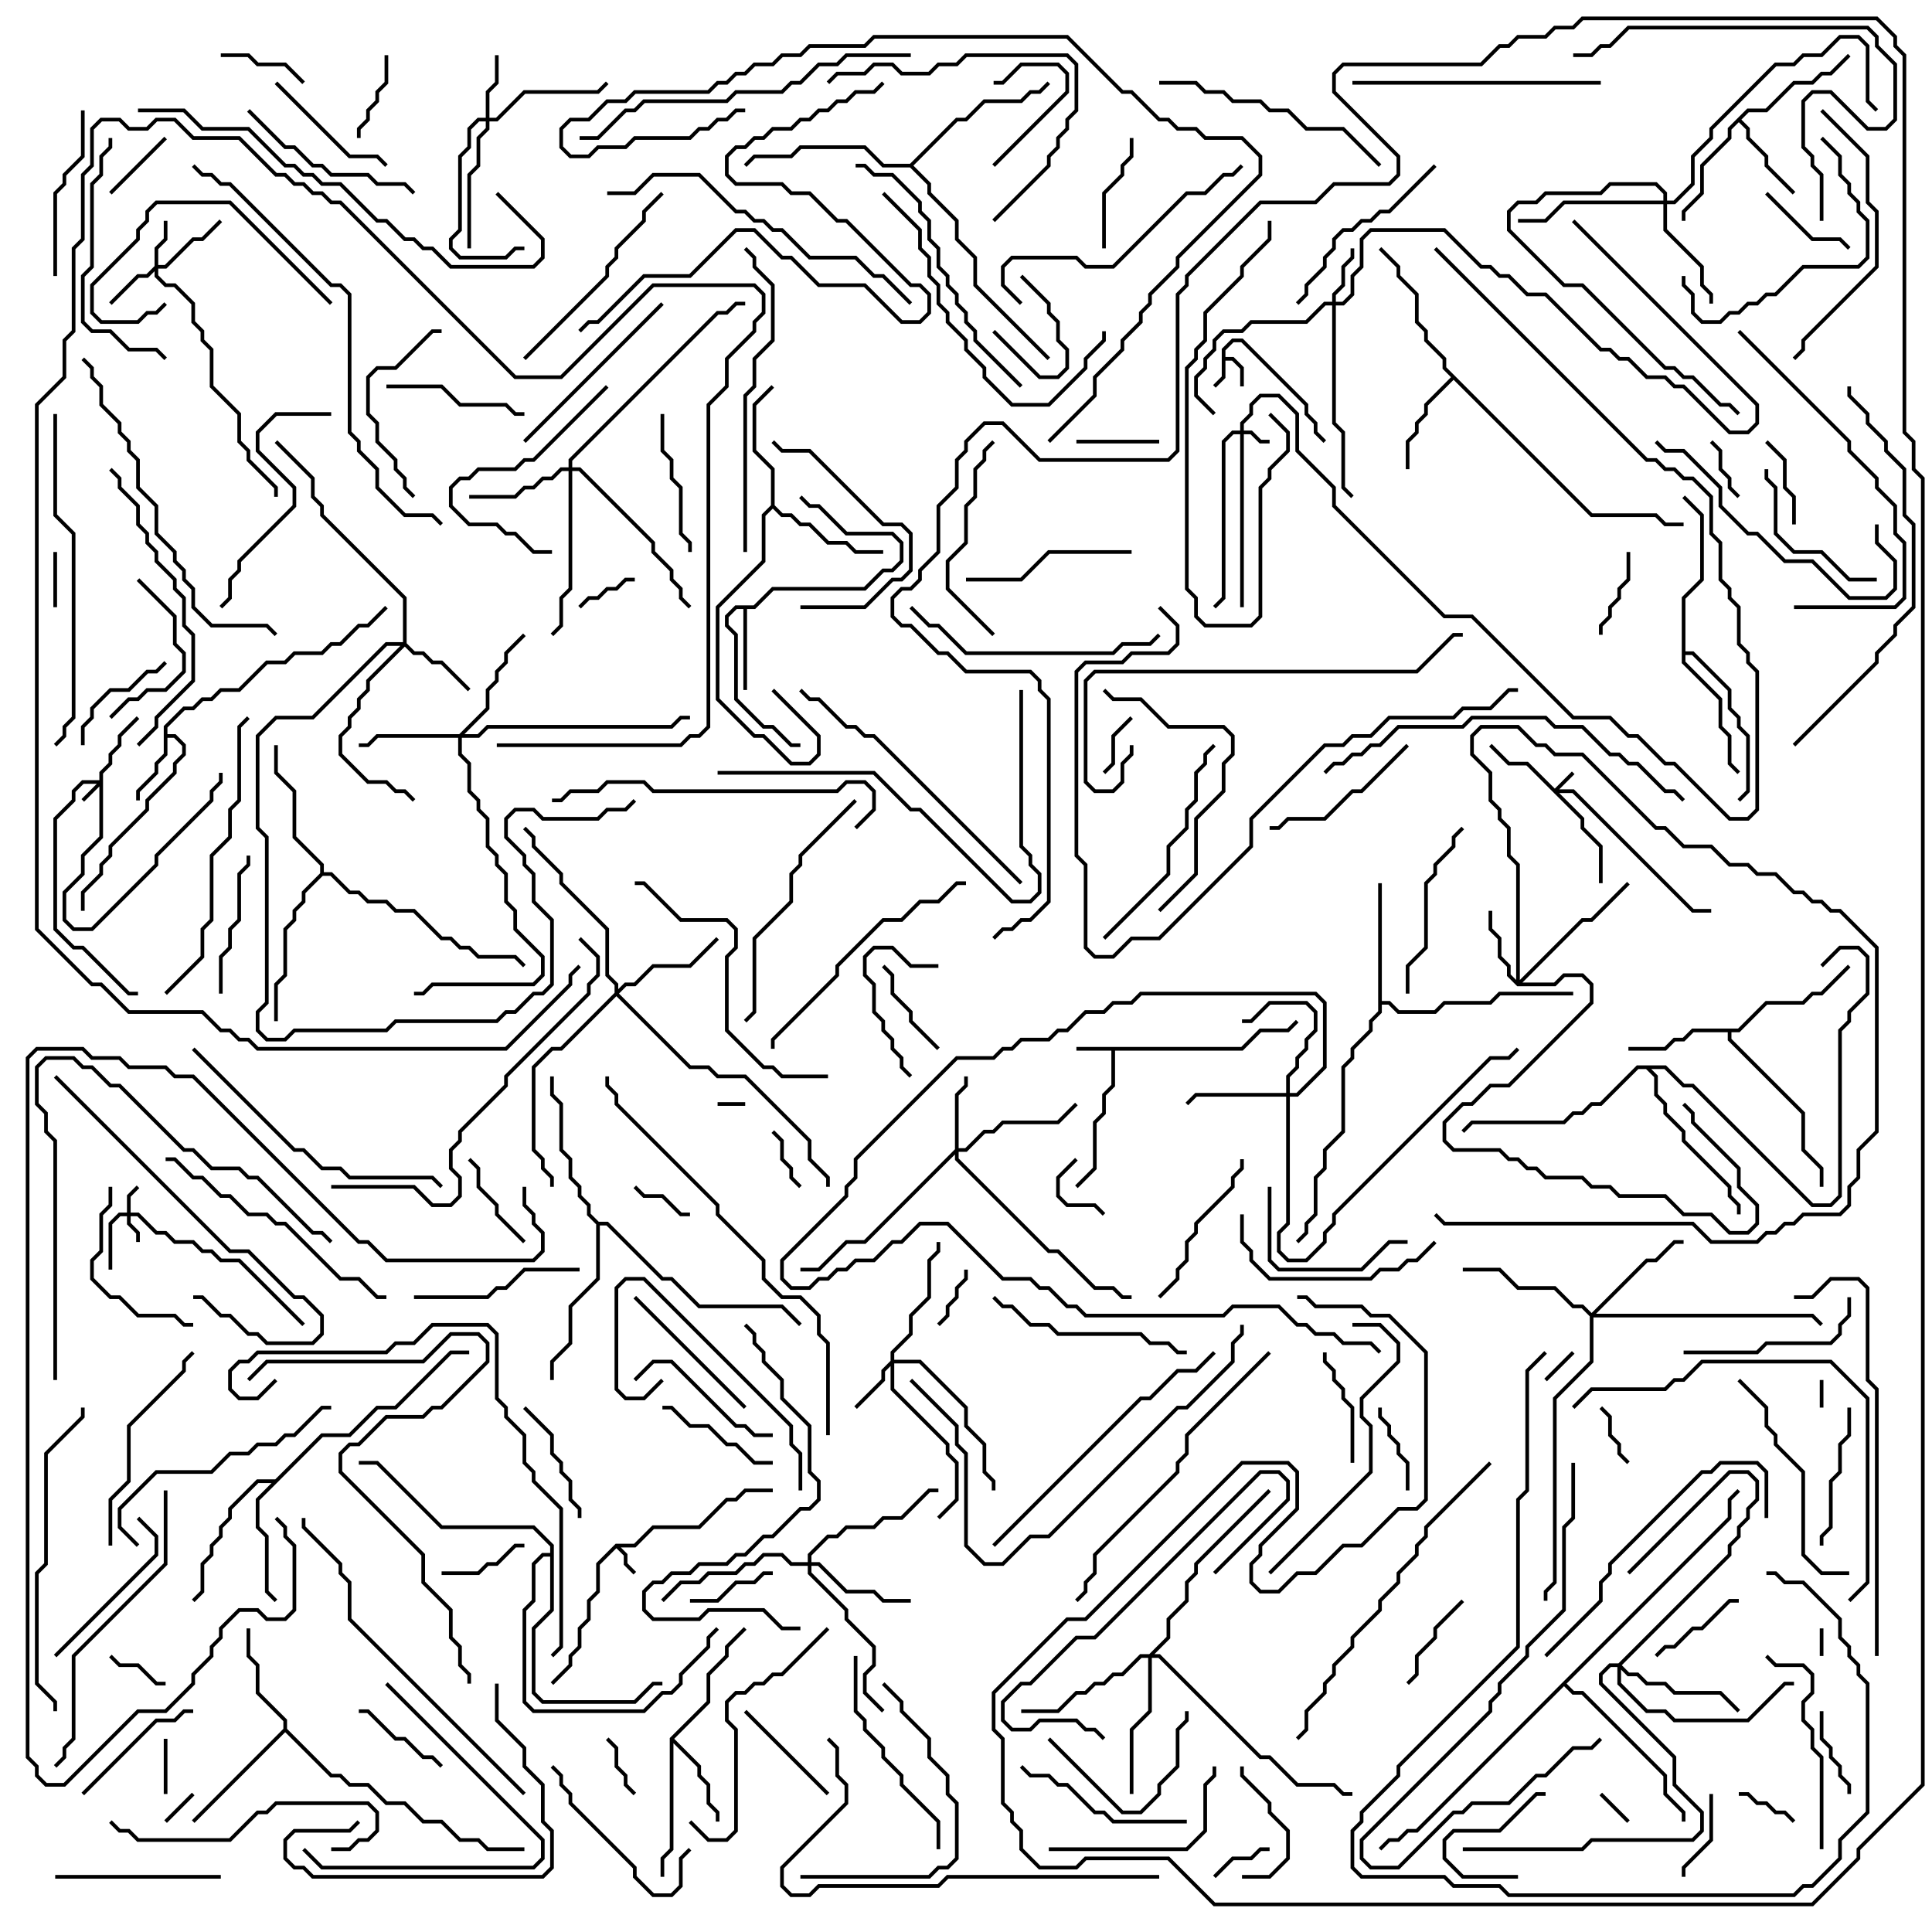 <svg version="1.1" width="105" height="105" xmlns="http://www.w3.org/2000/svg"><path d="M66.4,18.959L66.959,18.4L67.541,18.4L71.1,21.959L71.1,22.459L71.6,22.959L71.6,23.459L72.071,23.929L71.929,24.071L71.4,23.541L71.4,23.041L70.9,22.541L70.9,22.041L67.459,18.6L67.041,18.6L66.6,19.041L66.6,19.4L67.041,19.4L67.6,19.959L67.6,21L67.4,21L67.4,20.041L66.959,19.6L66.6,19.6L66.6,20.541L66.071,21.071L65.929,20.929L66.4,20.459z" stroke="none"/><path d="M33.459,83.9L34.459,83.9L35.459,82.9L37.959,82.9L39.459,81.4L39.959,81.4L40.459,80.9L42,80.9L42,81.1L40.541,81.1L40.041,81.6L39.541,81.6L38.041,83.1L35.541,83.1L34.541,84.1L33.741,84.1L34.1,84.459L34.1,84.959L34.571,85.429L34.429,85.571L33.9,85.041L33.9,84.541L33.5,84.141L32.6,85.041L32.6,86.541L32.1,87.041L32.1,88.041L31.6,88.541L31.6,89.541L31.1,90.041L31.1,90.541L30.071,91.571L29.929,91.429L30.9,90.459L30.9,89.959L31.4,89.459L31.4,88.459L31.9,87.959L31.9,86.959L32.4,86.459L32.4,84.959z" stroke="none"/><path d="M67.459,56.9L68.459,55.9L69.959,55.9L70.429,55.429L70.571,55.571L70.041,56.1L68.541,56.1L67.541,57.1L60.6,57.1L60.6,59.041L60.1,59.541L60.1,60.541L59.6,61.041L59.6,63.541L58.571,64.571L58.429,64.429L59.4,63.459L59.4,60.959L59.9,60.459L59.9,59.459L60.4,58.959L60.4,57.1L58.5,57.1L58.5,56.9z" stroke="none"/><path d="M8.9,39.459L9.959,38.4L10.459,38.4L10.959,37.9L11.459,37.9L11.959,37.4L12.959,37.4L14.459,35.9L15.459,35.9L15.959,35.4L17.459,35.4L17.959,34.9L18.459,34.9L19.459,33.9L19.959,33.9L20.929,32.929L21.071,33.071L20.041,34.1L19.541,34.1L18.541,35.1L18.041,35.1L17.541,35.6L16.041,35.6L15.541,36.1L14.541,36.1L13.041,37.6L12.041,37.6L11.541,38.1L11.041,38.1L10.541,38.6L10.041,38.6L9.1,39.541L9.1,39.9L9.541,39.9L10.1,40.459L10.1,41.041L9.6,41.541L9.6,42.041L8.1,43.541L8.1,44.041L6.1,46.041L6.1,46.541L5.6,47.041L5.6,47.541L4.6,48.541L4.6,49.5L4.4,49.5L4.4,48.459L5.4,47.459L5.4,46.959L5.9,46.459L5.9,45.959L7.9,43.959L7.9,43.459L9.4,41.959L9.4,41.459L9.9,40.959L9.9,40.541L9.459,40.1L9.1,40.1L9.1,41.041L8.6,41.541L8.6,42.041L7.6,43.041L7.6,43.5L7.4,43.5L7.4,42.959L8.4,41.959L8.4,41.459L8.9,40.959z" stroke="none"/><path d="M40.959,32.9L41.959,31.9L46.959,31.9L47.959,30.9L48.459,30.9L48.9,30.459L48.9,29.541L48.459,29.1L45.959,29.1L44.459,27.6L43.959,27.6L43.429,27.071L43.571,26.929L44.041,27.4L44.541,27.4L46.041,28.9L48.541,28.9L49.1,29.459L49.1,30.541L48.541,31.1L48.041,31.1L47.041,32.1L42.041,32.1L41.041,33.1L40.6,33.1L40.6,37.5L40.4,37.5L40.4,33.1L40.041,33.1L39.6,33.541L39.6,33.959L40.1,34.459L40.1,37.959L41.541,39.4L42.041,39.4L43.041,40.4L43.5,40.4L43.5,40.6L42.959,40.6L41.959,39.6L41.459,39.6L39.9,38.041L39.9,34.541L39.4,34.041L39.4,33.459L39.959,32.9z" stroke="none"/><path d="M94.959,5.9L95.959,5.9L97.459,4.4L98.459,4.4L98.959,3.9L99.459,3.9L100.429,2.929L100.571,3.071L99.541,4.1L99.041,4.1L98.541,4.6L97.541,4.6L96.041,6.1L95.041,6.1L94.641,6.5L95.1,6.959L95.1,7.459L96.1,8.459L96.1,8.959L97.571,10.429L97.429,10.571L95.9,9.041L95.9,8.541L94.9,7.541L94.9,7.041L94.5,6.641L94.1,7.041L94.1,7.541L92.6,9.041L92.6,10.541L91.6,11.541L91.6,12L91.4,12L91.4,11.459L92.4,10.459L92.4,8.959L93.9,7.459L93.9,6.959z" stroke="none"/><path d="M36.4,94.459L38.4,92.459L38.4,90.959L39.4,89.959L39.4,89.459L40.429,88.429L40.571,88.571L39.6,89.541L39.6,90.041L38.6,91.041L38.6,92.541L36.641,94.5L38.1,95.959L38.1,96.459L38.6,96.959L38.6,97.959L39.1,98.459L39.1,99L38.9,99L38.9,98.541L38.4,98.041L38.4,97.041L37.9,96.541L37.9,96.041L36.6,94.741L36.6,100.541L36.1,101.041L36.1,102L35.9,102L35.9,100.959L36.4,100.459z" stroke="none"/><path d="M86.541,27.9L90.041,27.9L90.541,28.4L91.5,28.4L91.5,28.6L90.459,28.6L89.959,28.1L86.459,28.1L79,20.641L77.6,22.041L77.6,22.541L77.1,23.041L77.1,23.541L76.6,24.041L76.6,25.5L76.4,25.5L76.4,23.959L76.9,23.459L76.9,22.959L77.4,22.459L77.4,21.959L78.859,20.5L78.4,20.041L78.4,19.541L77.4,18.541L77.4,18.041L76.9,17.541L76.9,16.041L75.9,15.041L75.9,14.541L74.929,13.571L75.071,13.429L76.1,14.459L76.1,14.959L77.1,15.959L77.1,17.459L77.6,17.959L77.6,18.459L78.6,19.459L78.6,19.959z" stroke="none"/><path d="M94.459,55.9L95.959,54.4L97.959,54.4L98.459,53.9L98.959,53.9L100.429,52.429L100.571,52.571L99.041,54.1L98.541,54.1L98.041,54.6L96.041,54.6L94.541,56.1L94.1,56.1L94.1,56.459L98.1,60.459L98.1,62.459L99.1,63.459L99.1,64.5L98.9,64.5L98.9,63.541L97.9,62.541L97.9,60.541L93.9,56.541L93.9,56.1L92.041,56.1L91.541,56.6L91.041,56.6L90.541,57.1L88.5,57.1L88.5,56.9L90.459,56.9L90.959,56.4L91.459,56.4L91.959,55.9z" stroke="none"/><path d="M15.4,93.959L15.4,93.541L13.9,92.041L13.9,90.541L13.4,90.041L13.4,88.5L13.6,88.5L13.6,89.959L14.1,90.459L14.1,91.959L15.6,93.459L15.6,93.959L18.041,96.4L18.541,96.4L19.041,96.9L20.041,96.9L21.041,97.9L22.041,97.9L23.041,98.9L24.041,98.9L25.041,99.9L26.041,99.9L26.541,100.4L28.5,100.4L28.5,100.6L26.459,100.6L25.959,100.1L24.959,100.1L23.959,99.1L22.959,99.1L21.959,98.1L20.959,98.1L19.959,97.1L18.959,97.1L18.459,96.6L17.959,96.6L15.5,94.141L10.571,99.071L10.429,98.929z" stroke="none"/><path d="M14.959,80.4L17.459,77.9L18.959,77.9L20.459,76.4L21.459,76.4L24.459,73.4L25.5,73.4L25.5,73.6L24.541,73.6L21.541,76.6L20.541,76.6L19.041,78.1L17.541,78.1L14.1,81.541L14.1,82.959L14.6,83.459L14.6,86.459L15.071,86.929L14.929,87.071L14.4,86.541L14.4,83.541L13.9,83.041L13.9,81.459L14.759,80.6L14.041,80.6L12.6,82.041L12.6,82.541L12.1,83.041L12.1,83.541L11.6,84.041L11.6,84.541L11.1,85.041L11.1,86.541L10.571,87.071L10.429,86.929L10.9,86.459L10.9,84.959L11.4,84.459L11.4,83.959L11.9,83.459L11.9,82.959L12.4,82.459L12.4,81.959L13.959,80.4z" stroke="none"/><path d="M74.9,48L75.1,48L75.1,54.4L75.541,54.4L76.041,54.9L77.959,54.9L78.459,54.4L80.959,54.4L81.459,53.9L85.5,53.9L85.5,54.1L81.541,54.1L81.041,54.6L78.541,54.6L78.041,55.1L75.959,55.1L75.459,54.6L75.1,54.6L75.1,55.041L74.6,55.541L74.6,56.041L73.6,57.041L73.6,57.541L73.1,58.041L73.1,61.541L72.1,62.541L72.1,63.541L71.6,64.041L71.6,66.041L71.1,66.541L71.1,67.041L70.571,67.571L70.429,67.429L70.9,66.959L70.9,66.459L71.4,65.959L71.4,63.959L71.9,63.459L71.9,62.459L72.9,61.459L72.9,57.959L73.4,57.459L73.4,56.959L74.4,55.959L74.4,55.459L74.9,54.959z" stroke="none"/><path d="M41.9,27.459L41.9,25.541L40.9,24.541L40.9,21.959L41.929,20.929L42.071,21.071L41.1,22.041L41.1,24.459L42.1,25.459L42.1,27.459L42.541,27.9L43.041,27.9L43.541,28.4L44.041,28.4L45.041,29.4L46.041,29.4L46.541,29.9L48,29.9L48,30.1L46.459,30.1L45.959,29.6L44.959,29.6L43.959,28.6L43.459,28.6L42.959,28.1L42.459,28.1L42,27.641L41.6,28.041L41.6,30.541L39.1,33.041L39.1,37.959L41.041,39.9L41.541,39.9L43.041,41.4L43.959,41.4L44.4,40.959L44.4,40.041L41.929,37.571L42.071,37.429L44.6,39.959L44.6,41.041L44.041,41.6L42.959,41.6L41.459,40.1L40.959,40.1L38.9,38.041L38.9,32.959L41.4,30.459L41.4,27.959z" stroke="none"/><path d="M91.4,32.459L92.4,31.459L92.4,28.041L91.429,27.071L91.571,26.929L92.6,27.959L92.6,31.541L91.6,32.541L91.6,35.4L92.041,35.4L94.1,37.459L94.1,38.459L94.6,38.959L94.6,39.459L95.1,39.959L95.1,43.041L94.571,43.571L94.429,43.429L94.9,42.959L94.9,40.041L94.4,39.541L94.4,39.041L93.9,38.541L93.9,37.541L91.959,35.6L91.6,35.6L91.6,35.959L93.6,37.959L93.6,39.459L94.1,39.959L94.1,41.459L94.571,41.929L94.429,42.071L93.9,41.541L93.9,40.041L93.4,39.541L93.4,38.041L91.4,36.041z" stroke="none"/><path d="M17.4,47.459L17.4,47.041L15.9,45.541L15.9,43.041L14.9,42.041L14.9,40.5L15.1,40.5L15.1,41.959L16.1,42.959L16.1,45.459L17.6,46.959L17.6,47.4L18.041,47.4L19.041,48.4L19.541,48.4L20.041,48.9L21.041,48.9L21.541,49.4L22.541,49.4L24.041,50.9L24.541,50.9L25.041,51.4L25.541,51.4L26.041,51.9L28.041,51.9L28.571,52.429L28.429,52.571L27.959,52.1L25.959,52.1L25.459,51.6L24.959,51.6L24.459,51.1L23.959,51.1L22.459,49.6L21.459,49.6L20.959,49.1L19.959,49.1L19.459,48.6L18.959,48.6L17.959,47.6L17.541,47.6L16.6,48.541L16.6,49.041L16.1,49.541L16.1,50.041L15.6,50.541L15.6,53.041L15.1,53.541L15.1,55.5L14.9,55.5L14.9,53.459L15.4,52.959L15.4,50.459L15.9,49.959L15.9,49.459L16.4,48.959L16.4,48.459z" stroke="none"/><path d="M32.541,66.4L33.041,66.4L36.041,69.4L36.541,69.4L38.041,70.9L42.541,70.9L43.571,71.929L43.429,72.071L42.459,71.1L37.959,71.1L36.459,69.6L35.959,69.6L32.959,66.6L32.6,66.6L32.6,69.541L31.1,71.041L31.1,73.041L30.1,74.041L30.1,75L29.9,75L29.9,73.959L30.9,72.959L30.9,70.959L32.4,69.459L32.4,66.541L31.9,66.041L31.9,65.541L31.4,65.041L31.4,64.541L30.9,64.041L30.9,63.041L30.4,62.541L30.4,60.041L29.9,59.541L29.9,58.5L30.1,58.5L30.1,59.459L30.6,59.959L30.6,62.459L31.1,62.959L31.1,63.959L31.6,64.459L31.6,64.959L32.1,65.459L32.1,65.959z" stroke="none"/><path d="M49.459,8.9L51.959,6.4L52.459,6.4L53.459,5.4L55.459,5.4L55.959,4.9L56.459,4.9L56.929,4.429L57.071,4.571L56.541,5.1L56.041,5.1L55.541,5.6L53.541,5.6L52.541,6.6L52.041,6.6L49.641,9L50.6,9.959L50.6,10.459L52.1,11.959L52.1,12.959L53.1,13.959L53.1,15.459L57.071,19.429L56.929,19.571L52.9,15.541L52.9,14.041L51.9,13.041L51.9,12.041L50.4,10.541L50.4,10.041L49.459,9.1L47.959,9.1L46.959,8.1L43.541,8.1L43.041,8.6L41.041,8.6L40.571,9.071L40.429,8.929L40.959,8.4L42.959,8.4L43.459,7.9L47.041,7.9L48.041,8.9z" stroke="none"/><path d="M29.9,84.4L29.9,84.041L28.959,83.1L23.959,83.1L20.459,79.6L19.5,79.6L19.5,79.4L20.541,79.4L24.041,82.9L29.041,82.9L30.1,83.959L30.1,87.541L29.1,88.541L29.1,91.959L29.541,92.4L34.459,92.4L35.459,91.4L36,91.4L36,91.6L35.541,91.6L34.541,92.6L29.459,92.6L28.9,92.041L28.9,88.459L29.9,87.459L29.9,84.6L29.541,84.6L29.1,85.041L29.1,87.041L28.6,87.541L28.6,92.459L29.041,92.9L34.959,92.9L35.959,91.9L36.459,91.9L36.9,91.459L36.9,90.959L38.4,89.459L38.4,88.959L38.929,88.429L39.071,88.571L38.6,89.041L38.6,89.541L37.1,91.041L37.1,91.541L36.541,92.1L36.041,92.1L35.041,93.1L28.959,93.1L28.4,92.541L28.4,87.459L28.9,86.959L28.9,84.959L29.459,84.4z" stroke="none"/><path d="M90.541,57.9L91.541,58.9L92.041,58.9L98.541,65.4L99.459,65.4L99.9,64.959L99.9,55.959L100.4,55.459L100.4,54.959L101.4,53.959L101.4,52.041L100.959,51.6L100.041,51.6L99.071,52.571L98.929,52.429L99.959,51.4L101.041,51.4L101.6,51.959L101.6,54.041L100.6,55.041L100.6,55.541L100.1,56.041L100.1,65.041L99.541,65.6L98.459,65.6L91.959,59.1L91.459,59.1L90.459,58.1L89.741,58.1L90.1,58.459L90.1,59.459L90.6,59.959L90.6,60.459L91.6,61.459L91.6,61.959L94.1,64.459L94.1,64.959L94.6,65.459L94.6,66L94.4,66L94.4,65.541L93.9,65.041L93.9,64.541L91.4,62.041L91.4,61.541L90.4,60.541L90.4,60.041L89.9,59.541L89.9,58.541L89.459,58.1L89.041,58.1L87.041,60.1L86.541,60.1L86.041,60.6L85.541,60.6L85.041,61.1L80.041,61.1L79.571,61.571L79.429,61.429L79.959,60.9L84.959,60.9L85.459,60.4L85.959,60.4L86.459,59.9L86.959,59.9L88.959,57.9z" stroke="none"/><path d="M93.9,82.459L93.9,81.459L94.429,80.929L94.571,81.071L94.1,81.541L94.1,82.541L85.141,91.5L85.541,91.9L86.041,91.9L90.6,96.459L90.6,97.459L91.6,98.459L91.6,99L91.4,99L91.4,98.541L90.4,97.541L90.4,96.541L85.959,92.1L85.459,92.1L85,91.641L77.041,99.6L76.541,99.6L76.041,100.1L75.541,100.1L75.071,100.571L74.929,100.429L75.459,99.9L75.959,99.9L76.459,99.4L76.959,99.4z" stroke="none"/><path d="M5.4,42.4L5.4,41.959L5.9,41.459L5.9,40.959L6.4,40.459L6.4,39.959L7.429,38.929L7.571,39.071L6.6,40.041L6.6,40.541L6.1,41.041L6.1,41.541L5.6,42.041L5.6,45.541L4.6,46.541L4.6,47.541L3.6,48.541L3.6,49.959L4.041,50.4L4.959,50.4L8.4,46.959L8.4,46.459L11.4,43.459L11.4,42.959L11.9,42.459L11.9,42L12.1,42L12.1,42.541L11.6,43.041L11.6,43.541L8.6,46.541L8.6,47.041L5.041,50.6L3.959,50.6L3.4,50.041L3.4,48.459L4.4,47.459L4.4,46.459L5.4,45.459L5.4,42.741L4.571,43.571L4.429,43.429L5.259,42.6L4.541,42.6L4.1,43.041L4.1,43.541L3.1,44.541L3.1,50.459L4.041,51.4L4.541,51.4L7.041,53.9L7.5,53.9L7.5,54.1L6.959,54.1L4.459,51.6L3.959,51.6L2.9,50.541L2.9,44.459L3.9,43.459L3.9,42.959L4.459,42.4z" stroke="none"/><path d="M84.5,42.859L85.429,41.929L85.571,42.071L84.741,42.9L85.541,42.9L92.041,49.4L93,49.4L93,49.6L91.959,49.6L85.459,43.1L84.741,43.1L86.1,44.459L86.1,44.959L87.1,45.959L87.1,48L86.9,48L86.9,46.041L85.9,45.041L85.9,44.541L82.959,41.6L81.959,41.6L80.929,40.571L81.071,40.429L82.041,41.4L83.041,41.4z" stroke="none"/><path d="M67.4,23.4L67.4,22.959L67.9,22.459L67.9,21.959L68.459,21.4L69.541,21.4L70.6,22.459L70.6,24.459L72.6,26.459L72.6,27.459L78.541,33.4L80.041,33.4L85.541,38.9L87.541,38.9L88.541,39.9L89.041,39.9L90.541,41.4L91.041,41.4L94.041,44.4L94.959,44.4L95.4,43.959L95.4,36.541L94.9,36.041L94.9,35.541L94.4,35.041L94.4,33.041L93.9,32.541L93.9,32.041L93.4,31.541L93.4,29.541L92.9,29.041L92.9,27.041L91.959,26.1L91.459,26.1L90.959,25.6L90.459,25.6L89.959,25.1L89.459,25.1L77.929,13.571L78.071,13.429L89.541,24.9L90.041,24.9L90.541,25.4L91.041,25.4L91.541,25.9L92.041,25.9L93.1,26.959L93.1,28.959L93.6,29.459L93.6,31.459L94.1,31.959L94.1,32.459L94.6,32.959L94.6,34.959L95.1,35.459L95.1,35.959L95.6,36.459L95.6,44.041L95.041,44.6L93.959,44.6L90.959,41.6L90.459,41.6L88.959,40.1L88.459,40.1L87.459,39.1L85.459,39.1L79.959,33.6L78.459,33.6L72.4,27.541L72.4,26.541L70.4,24.541L70.4,22.541L69.459,21.6L68.541,21.6L68.1,22.041L68.1,22.541L67.6,23.041L67.6,23.4L68.041,23.4L68.541,23.9L69,23.9L69,24.1L68.459,24.1L67.959,23.6L67.6,23.6L67.6,33L67.4,33L67.4,23.6L67.041,23.6L66.6,24.041L66.6,32.541L66.071,33.071L65.929,32.929L66.4,32.459L66.4,23.959L66.959,23.4z" stroke="none"/><path d="M6.9,65.9L6.9,64.959L7.429,64.429L7.571,64.571L7.1,65.041L7.1,65.9L7.541,65.9L8.541,66.9L9.041,66.9L9.541,67.4L10.541,67.4L11.041,67.9L11.541,67.9L12.041,68.4L13.041,68.4L16.571,71.929L16.429,72.071L12.959,68.6L11.959,68.6L11.459,68.1L10.959,68.1L10.459,67.6L9.459,67.6L8.959,67.1L8.459,67.1L7.459,66.1L7.1,66.1L7.1,66.459L7.6,66.959L7.6,67.5L7.4,67.5L7.4,67.041L6.9,66.541L6.9,66.1L6.541,66.1L6.1,66.541L6.1,69L5.9,69L5.9,66.459L6.459,65.9z" stroke="none"/><path d="M8.4,14.459L8.4,13.459L8.9,12.959L8.9,12L9.1,12L9.1,13.041L8.6,13.541L8.6,14.4L8.959,14.4L10.459,12.9L10.959,12.9L11.929,11.929L12.071,12.071L11.041,13.1L10.541,13.1L9.041,14.6L8.6,14.6L8.6,14.959L9.041,15.4L9.541,15.4L10.6,16.459L10.6,17.459L11.1,17.959L11.1,18.459L11.6,18.959L11.6,20.959L13.1,22.459L13.1,23.959L13.6,24.459L13.6,24.959L15.1,26.459L15.1,27L14.9,27L14.9,26.541L13.4,25.041L13.4,24.541L12.9,24.041L12.9,22.541L11.4,21.041L11.4,19.041L10.9,18.541L10.9,18.041L10.4,17.541L10.4,16.541L9.459,15.6L8.959,15.6L8.4,15.041L8.4,14.741L8.041,15.1L7.541,15.1L6.071,16.571L5.929,16.429L7.459,14.9L7.959,14.9z" stroke="none"/><path d="M72.4,16.4L72.4,15.959L72.9,15.459L72.9,14.459L73.4,13.959L73.4,13.5L73.6,13.5L73.6,14.041L73.1,14.541L73.1,15.541L72.6,16.041L72.6,16.4L72.959,16.4L73.4,15.959L73.4,14.959L73.9,14.459L73.9,12.959L74.459,12.4L78.541,12.4L80.541,14.4L81.041,14.4L81.541,14.9L82.041,14.9L83.041,15.9L84.041,15.9L87.041,18.9L87.541,18.9L88.041,19.4L88.541,19.4L89.541,20.4L90.541,20.4L91.041,20.9L91.541,20.9L94.041,23.4L94.959,23.4L95.4,22.959L95.4,22.041L85.429,12.071L85.571,11.929L95.6,21.959L95.6,23.041L95.041,23.6L93.959,23.6L91.459,21.1L90.959,21.1L90.459,20.6L89.459,20.6L88.459,19.6L87.959,19.6L87.459,19.1L86.959,19.1L83.959,16.1L82.959,16.1L81.959,15.1L81.459,15.1L80.959,14.6L80.459,14.6L78.459,12.6L74.541,12.6L74.1,13.041L74.1,14.541L73.6,15.041L73.6,16.041L73.041,16.6L72.6,16.6L72.6,22.959L73.1,23.459L73.1,26.459L73.571,26.929L73.429,27.071L72.9,26.541L72.9,23.541L72.4,23.041L72.4,16.6L72.041,16.6L71.041,17.6L68.041,17.6L67.541,18.1L66.541,18.1L66.1,18.541L66.1,19.041L65.6,19.541L65.6,20.041L65.1,20.541L65.1,21.459L66.071,22.429L65.929,22.571L64.9,21.541L64.9,20.459L65.4,19.959L65.4,19.459L65.9,18.959L65.9,18.459L66.459,17.9L67.459,17.9L67.959,17.4L70.959,17.4L71.959,16.4z" stroke="none"/><path d="M48.4,73.959L48.4,73.459L49.4,72.459L49.4,71.459L50.4,70.459L50.4,68.459L50.9,67.959L50.9,67.5L51.1,67.5L51.1,68.041L50.6,68.541L50.6,70.541L49.6,71.541L49.6,72.541L48.6,73.541L48.6,73.9L50.041,73.9L52.6,76.459L52.6,77.459L53.6,78.459L53.6,79.959L54.1,80.459L54.1,81L53.9,81L53.9,80.541L53.4,80.041L53.4,78.541L52.4,77.541L52.4,76.541L49.959,74.1L48.6,74.1L48.6,75.459L51.6,78.459L51.6,78.959L52.1,79.459L52.1,81.541L51.071,82.571L50.929,82.429L51.9,81.459L51.9,79.541L51.4,79.041L51.4,78.541L48.4,75.541L48.4,74.241L48.1,74.541L48.1,75.041L46.571,76.571L46.429,76.429L47.9,74.959L47.9,74.459z" stroke="none"/><path d="M26.4,6.4L26.4,4.959L26.9,4.459L26.9,3L27.1,3L27.1,4.541L26.6,5.041L26.6,6.4L26.959,6.4L28.459,4.9L32.459,4.9L32.929,4.429L33.071,4.571L32.541,5.1L28.541,5.1L27.041,6.6L26.6,6.6L26.6,7.041L26.1,7.541L26.1,9.041L25.6,9.541L25.6,13.5L25.4,13.5L25.4,9.459L25.9,8.959L25.9,7.459L26.4,6.959L26.4,6.6L26.041,6.6L25.6,7.041L25.6,8.041L25.1,8.541L25.1,12.541L24.6,13.041L24.6,13.459L25.041,13.9L27.459,13.9L27.959,13.4L28.5,13.4L28.5,13.6L28.041,13.6L27.541,14.1L24.959,14.1L24.4,13.541L24.4,12.959L24.9,12.459L24.9,8.459L25.4,7.959L25.4,6.959L25.959,6.4z" stroke="none"/><path d="M51.9,62.459L51.9,59.459L52.4,58.959L52.4,58.5L52.6,58.5L52.6,59.041L52.1,59.541L52.1,62.4L52.459,62.4L53.459,61.4L53.959,61.4L54.459,60.9L57.459,60.9L58.429,59.929L58.571,60.071L57.541,61.1L54.541,61.1L54.041,61.6L53.541,61.6L52.541,62.6L52.1,62.6L52.1,62.959L57.041,67.9L57.541,67.9L59.541,69.9L60.541,69.9L61.041,70.4L61.5,70.4L61.5,70.6L60.959,70.6L60.459,70.1L59.459,70.1L57.459,68.1L56.959,68.1L51.9,63.041L51.9,62.741L47.041,67.6L46.041,67.6L44.541,69.1L43.5,69.1L43.5,68.9L44.459,68.9L45.959,67.4L46.959,67.4z" stroke="none"/><path d="M82.4,53.259L82.4,47.041L81.9,46.541L81.9,45.041L81.4,44.541L81.4,44.041L80.9,43.541L80.9,42.041L79.9,41.041L79.9,39.959L80.459,39.4L82.541,39.4L83.541,40.4L84.041,40.4L84.541,40.9L86.041,40.9L90.041,44.9L90.541,44.9L91.541,45.9L93.041,45.9L94.041,46.9L95.041,46.9L95.541,47.4L96.541,47.4L97.541,48.4L98.041,48.4L98.541,48.9L99.041,48.9L99.541,49.4L100.041,49.4L102.1,51.459L102.1,61.541L101.1,62.541L101.1,64.041L100.6,64.541L100.6,65.541L100.041,66.1L98.041,66.1L97.541,66.6L97.041,66.6L96.541,67.1L96.041,67.1L95.541,67.6L92.959,67.6L91.959,66.6L78.459,66.6L77.929,66.071L78.071,65.929L78.541,66.4L92.041,66.4L93.041,67.4L95.459,67.4L95.959,66.9L96.459,66.9L96.959,66.4L97.459,66.4L97.959,65.9L99.959,65.9L100.4,65.459L100.4,64.459L100.9,63.959L100.9,62.459L101.9,61.459L101.9,51.541L99.959,49.6L99.459,49.6L98.959,49.1L98.459,49.1L97.959,48.6L97.459,48.6L96.459,47.6L95.459,47.6L94.959,47.1L93.959,47.1L92.959,46.1L91.459,46.1L90.459,45.1L89.959,45.1L85.959,41.1L84.459,41.1L83.959,40.6L83.459,40.6L82.459,39.6L80.541,39.6L80.1,40.041L80.1,40.959L81.1,41.959L81.1,43.459L81.6,43.959L81.6,44.459L82.1,44.959L82.1,46.459L82.6,46.959L82.6,53.259L85.959,49.9L86.459,49.9L88.429,47.929L88.571,48.071L86.541,50.1L86.041,50.1L82.741,53.4L84.459,53.4L84.959,52.9L86.041,52.9L86.6,53.459L86.6,54.541L82.041,59.1L81.041,59.1L80.041,60.1L79.541,60.1L78.6,61.041L78.6,61.959L79.041,62.4L81.541,62.4L82.041,62.9L82.541,62.9L83.041,63.4L83.541,63.4L84.041,63.9L86.041,63.9L86.541,64.4L87.541,64.4L88.041,64.9L90.541,64.9L91.541,65.9L93.041,65.9L94.041,66.9L94.959,66.9L95.4,66.459L95.4,65.541L94.4,64.541L94.4,63.541L91.9,61.041L91.9,60.541L91.429,60.071L91.571,59.929L92.1,60.459L92.1,60.959L94.6,63.459L94.6,64.459L95.6,65.459L95.6,66.541L95.041,67.1L93.959,67.1L92.959,66.1L91.459,66.1L90.459,65.1L87.959,65.1L87.459,64.6L86.459,64.6L85.959,64.1L83.959,64.1L83.459,63.6L82.959,63.6L82.459,63.1L81.959,63.1L81.459,62.6L78.959,62.6L78.4,62.041L78.4,60.959L79.459,59.9L79.959,59.9L80.959,58.9L81.959,58.9L86.4,54.459L86.4,53.541L85.959,53.1L85.041,53.1L84.541,53.6L82.459,53.6L81.9,53.041L81.9,52.541L81.4,52.041L81.4,51.041L80.9,50.541L80.9,49.5L81.1,49.5L81.1,50.459L81.6,50.959L81.6,51.959L82.1,52.459L82.1,52.959z" stroke="none"/><path d="M21.9,34.9L21.9,32.541L17.4,28.041L17.4,27.541L16.9,27.041L16.9,26.041L14.929,24.071L15.071,23.929L17.1,25.959L17.1,26.959L17.6,27.459L17.6,27.959L22.1,32.459L22.1,34.959L22.541,35.4L23.041,35.4L23.541,35.9L24.041,35.9L25.571,37.429L25.429,37.571L23.959,36.1L23.459,36.1L22.959,35.6L22.459,35.6L22,35.141L20.1,37.041L20.1,37.541L19.6,38.041L19.6,38.541L19.1,39.041L19.1,39.541L18.6,40.041L18.6,40.959L20.041,42.4L21.041,42.4L21.541,42.9L22.041,42.9L22.571,43.429L22.429,43.571L21.959,43.1L21.459,43.1L20.959,42.6L19.959,42.6L18.4,41.041L18.4,39.959L18.9,39.459L18.9,38.959L19.4,38.459L19.4,37.959L19.9,37.459L19.9,36.959L21.759,35.1L21.041,35.1L17.041,39.1L15.041,39.1L14.1,40.041L14.1,44.959L14.6,45.459L14.6,54.541L14.1,55.041L14.1,55.959L14.541,56.4L15.459,56.4L15.959,55.9L20.959,55.9L21.459,55.4L26.959,55.4L27.459,54.9L27.959,54.9L28.959,53.9L29.459,53.9L29.9,53.459L29.9,50.041L28.9,49.041L28.9,47.541L28.4,47.041L28.4,46.541L27.4,45.541L27.4,44.459L27.959,43.9L29.041,43.9L29.541,44.4L32.459,44.4L32.959,43.9L33.959,43.9L34.429,43.429L34.571,43.571L34.041,44.1L33.041,44.1L32.541,44.6L29.459,44.6L28.959,44.1L28.041,44.1L27.6,44.541L27.6,45.459L28.6,46.459L28.6,46.959L29.1,47.459L29.1,48.959L30.1,49.959L30.1,53.541L29.541,54.1L29.041,54.1L28.041,55.1L27.541,55.1L27.041,55.6L21.541,55.6L21.041,56.1L16.041,56.1L15.541,56.6L14.459,56.6L13.9,56.041L13.9,54.959L14.4,54.459L14.4,45.541L13.9,45.041L13.9,39.959L14.959,38.9L16.959,38.9L20.959,34.9z" stroke="none"/><path d="M69.9,59.4L69.9,58.459L70.4,57.959L70.4,57.459L70.9,56.959L70.9,56.459L71.4,55.959L71.4,55.041L70.959,54.6L69.041,54.6L68.041,55.6L67.5,55.6L67.5,55.4L67.959,55.4L68.959,54.4L71.041,54.4L71.6,54.959L71.6,56.041L71.1,56.541L71.1,57.041L70.6,57.541L70.6,58.041L70.1,58.541L70.1,59.4L70.459,59.4L71.9,57.959L71.9,54.541L71.459,54.1L62.041,54.1L61.541,54.6L60.541,54.6L60.041,55.1L59.041,55.1L58.041,56.1L57.541,56.1L57.041,56.6L55.541,56.6L55.041,57.1L54.541,57.1L54.041,57.6L52.041,57.6L46.6,63.041L46.6,64.041L46.1,64.541L46.1,65.041L42.6,68.541L42.6,69.459L43.041,69.9L43.959,69.9L44.459,69.4L44.959,69.4L45.459,68.9L45.959,68.9L46.459,68.4L47.459,68.4L48.459,67.4L48.959,67.4L49.959,66.4L51.541,66.4L54.541,69.4L56.041,69.4L56.541,69.9L57.041,69.9L58.041,70.9L58.541,70.9L59.041,71.4L66.459,71.4L66.959,70.9L69.541,70.9L70.541,71.9L71.041,71.9L71.541,72.4L72.541,72.4L73.041,72.9L74.541,72.9L75.071,73.429L74.929,73.571L74.459,73.1L72.959,73.1L72.459,72.6L71.459,72.6L70.959,72.1L70.459,72.1L69.459,71.1L67.041,71.1L66.541,71.6L58.959,71.6L58.459,71.1L57.959,71.1L56.959,70.1L56.459,70.1L55.959,69.6L54.459,69.6L51.459,66.6L50.041,66.6L49.041,67.6L48.541,67.6L47.541,68.6L46.541,68.6L46.041,69.1L45.541,69.1L45.041,69.6L44.541,69.6L44.041,70.1L42.959,70.1L42.4,69.541L42.4,68.459L45.9,64.959L45.9,64.459L46.4,63.959L46.4,62.959L51.959,57.4L53.959,57.4L54.459,56.9L54.959,56.9L55.459,56.4L56.959,56.4L57.459,55.9L57.959,55.9L58.959,54.9L59.959,54.9L60.459,54.4L61.459,54.4L61.959,53.9L71.541,53.9L72.1,54.459L72.1,58.041L70.541,59.6L70.1,59.6L70.1,66.541L69.6,67.041L69.6,67.959L70.041,68.4L70.959,68.4L71.9,67.459L71.9,66.959L72.4,66.459L72.4,65.959L80.959,57.4L81.959,57.4L82.429,56.929L82.571,57.071L82.041,57.6L81.041,57.6L72.6,66.041L72.6,66.541L72.1,67.041L72.1,67.541L71.041,68.6L69.959,68.6L69.4,68.041L69.4,66.959L69.9,66.459L69.9,59.6L65.041,59.6L64.571,60.071L64.429,59.929L64.959,59.4z" stroke="none"/><path d="M87.959,90.4L93.9,84.459L93.9,83.959L94.4,83.459L94.4,82.959L94.9,82.459L94.9,81.959L95.4,81.459L95.4,80.541L94.959,80.1L94.041,80.1L88.571,85.571L88.429,85.429L93.959,79.9L95.041,79.9L95.6,80.459L95.6,81.541L95.1,82.041L95.1,82.541L94.6,83.041L94.6,83.541L94.1,84.041L94.1,84.541L88.141,90.5L88.541,90.9L89.041,90.9L89.541,91.4L90.541,91.4L91.041,91.9L93.541,91.9L94.571,92.929L94.429,93.071L93.459,92.1L90.959,92.1L90.459,91.6L89.459,91.6L88.959,91.1L88.459,91.1L88.1,90.741L88.1,91.459L89.541,92.9L90.541,92.9L91.041,93.4L94.959,93.4L96.959,91.4L97.5,91.4L97.5,91.6L97.041,91.6L95.041,93.6L90.959,93.6L90.459,93.1L89.459,93.1L87.9,91.541L87.9,90.6L87.541,90.6L87.1,91.041L87.1,91.459L91.1,95.459L91.1,96.959L92.6,98.459L92.6,99.541L92.041,100.1L86.541,100.1L86.041,100.6L79.5,100.6L79.5,100.4L85.959,100.4L86.459,99.9L91.959,99.9L92.4,99.459L92.4,98.541L90.9,97.041L90.9,95.541L86.9,91.541L86.9,90.959L87.459,90.4z" stroke="none"/><path d="M24.959,39.9L26.4,38.459L26.4,37.459L26.9,36.959L26.9,36.459L27.4,35.959L27.4,35.459L28.429,34.429L28.571,34.571L27.6,35.541L27.6,36.041L27.1,36.541L27.1,37.041L26.6,37.541L26.6,38.541L25.241,39.9L25.959,39.9L26.459,39.4L36.459,39.4L36.959,38.9L37.5,38.9L37.5,39.1L37.041,39.1L36.541,39.6L26.541,39.6L26.041,40.1L25.1,40.1L25.1,40.959L25.6,41.459L25.6,42.959L26.1,43.459L26.1,43.959L26.6,44.459L26.6,45.959L27.1,46.459L27.1,46.959L27.6,47.459L27.6,48.959L28.1,49.459L28.1,50.459L29.6,51.959L29.6,53.041L29.041,53.6L23.541,53.6L23.041,54.1L22.5,54.1L22.5,53.9L22.959,53.9L23.459,53.4L28.959,53.4L29.4,52.959L29.4,52.041L27.9,50.541L27.9,49.541L27.4,49.041L27.4,47.541L26.9,47.041L26.9,46.541L26.4,46.041L26.4,44.541L25.9,44.041L25.9,43.541L25.4,43.041L25.4,41.541L24.9,41.041L24.9,40.1L20.541,40.1L20.041,40.6L19.5,40.6L19.5,40.4L19.959,40.4L20.459,39.9z" stroke="none"/><path d="M30.9,25.4L30.9,24.959L38.959,16.9L39.459,16.9L39.959,16.4L40.5,16.4L40.5,16.6L40.041,16.6L39.541,17.1L39.041,17.1L31.1,25.041L31.1,25.4L31.541,25.4L35.6,29.459L35.6,29.959L36.6,30.959L36.6,31.459L37.1,31.959L37.1,32.459L37.571,32.929L37.429,33.071L36.9,32.541L36.9,32.041L36.4,31.541L36.4,31.041L35.4,30.041L35.4,29.541L31.459,25.6L31.1,25.6L31.1,32.041L30.6,32.541L30.6,34.041L30.071,34.571L29.929,34.429L30.4,33.959L30.4,32.459L30.9,31.959L30.9,25.6L30.541,25.6L30.041,26.1L29.541,26.1L29.041,26.6L28.541,26.6L28.041,27.1L25.5,27.1L25.5,26.9L27.959,26.9L28.459,26.4L28.959,26.4L29.459,25.9L29.959,25.9L30.459,25.4z" stroke="none"/><path d="M43.9,84.9L43.9,84.459L44.959,83.4L45.459,83.4L45.959,82.9L47.459,82.9L47.959,82.4L48.959,82.4L50.459,80.9L51,80.9L51,81.1L50.541,81.1L49.041,82.6L48.041,82.6L47.541,83.1L46.041,83.1L45.541,83.6L45.041,83.6L44.1,84.541L44.1,84.9L44.541,84.9L46.041,86.4L47.541,86.4L48.041,86.9L49.5,86.9L49.5,87.1L47.959,87.1L47.459,86.6L45.959,86.6L44.459,85.1L44.1,85.1L44.1,85.459L46.1,87.459L46.1,87.959L47.6,89.459L47.6,90.541L47.1,91.041L47.1,91.959L48.071,92.929L47.929,93.071L46.9,92.041L46.9,90.959L47.4,90.459L47.4,89.541L45.9,88.041L45.9,87.541L43.9,85.541L43.9,85.1L42.959,85.1L42.459,84.6L41.541,84.6L41.041,85.1L40.541,85.1L40.041,85.6L38.541,85.6L38.041,86.1L37.041,86.1L36.071,87.071L35.929,86.929L36.959,85.9L37.959,85.9L38.459,85.4L39.959,85.4L40.459,84.9L40.959,84.9L41.459,84.4L42.541,84.4L43.041,84.9z" stroke="none"/><path d="M90.4,10.9L90.4,10.541L89.959,10.1L87.541,10.1L87.041,10.6L84.041,10.6L83.541,11.1L82.541,11.1L82.1,11.541L82.1,12.459L85.041,15.4L86.041,15.4L90.541,19.9L91.041,19.9L91.541,20.4L92.041,20.4L93.541,21.9L94.041,21.9L94.571,22.429L94.429,22.571L93.959,22.1L93.459,22.1L91.959,20.6L91.459,20.6L90.959,20.1L90.459,20.1L85.959,15.6L84.959,15.6L81.9,12.541L81.9,11.459L82.459,10.9L83.459,10.9L83.959,10.4L86.959,10.4L87.459,9.9L90.041,9.9L90.6,10.459L90.6,10.9L90.959,10.9L91.9,9.959L91.9,8.459L92.9,7.459L92.9,6.959L96.459,3.4L97.459,3.4L97.959,2.9L98.959,2.9L99.959,1.9L101.041,1.9L101.6,2.459L101.6,5.459L102.071,5.929L101.929,6.071L101.4,5.541L101.4,2.541L100.959,2.1L100.041,2.1L99.041,3.1L98.041,3.1L97.541,3.6L96.541,3.6L93.1,7.041L93.1,7.541L92.1,8.541L92.1,10.041L91.041,11.1L90.6,11.1L90.6,12.459L92.6,14.459L92.6,15.459L93.1,15.959L93.1,16.5L92.9,16.5L92.9,16.041L92.4,15.541L92.4,14.541L90.4,12.541L90.4,11.1L85.041,11.1L84.041,12.1L82.5,12.1L82.5,11.9L83.959,11.9L84.959,10.9z" stroke="none"/><path d="M33.4,53.959L33.4,53.541L32.9,53.041L32.9,50.541L30.4,48.041L30.4,47.541L28.9,46.041L28.9,45.541L28.429,45.071L28.571,44.929L29.1,45.459L29.1,45.959L30.6,47.459L30.6,47.959L33.1,50.459L33.1,52.959L33.6,53.459L33.6,53.759L33.959,53.4L34.459,53.4L35.459,52.4L37.459,52.4L38.929,50.929L39.071,51.071L37.541,52.6L35.541,52.6L34.541,53.6L34.041,53.6L33.641,54L37.541,57.9L38.541,57.9L39.041,58.4L40.541,58.4L44.1,61.959L44.1,62.959L45.1,63.959L45.1,64.5L44.9,64.5L44.9,64.041L43.9,63.041L43.9,62.041L40.459,58.6L38.959,58.6L38.459,58.1L37.459,58.1L33.5,54.141L30.541,57.1L30.041,57.1L29.1,58.041L29.1,62.459L29.6,62.959L29.6,63.459L30.1,63.959L30.1,64.5L29.9,64.5L29.9,64.041L29.4,63.541L29.4,63.041L28.9,62.541L28.9,57.959L29.959,56.9L30.459,56.9z" stroke="none"/><path d="M86.5,71.359L89.459,68.4L89.959,68.4L90.959,67.4L91.5,67.4L91.5,67.6L91.041,67.6L90.041,68.6L89.541,68.6L86.741,71.4L98.541,71.4L99.071,71.929L98.929,72.071L98.459,71.6L86.6,71.6L86.6,74.041L84.6,76.041L84.6,86.041L84.1,86.541L84.1,87L83.9,87L83.9,86.459L84.4,85.959L84.4,75.959L86.4,73.959L86.4,71.541L85.959,71.1L85.459,71.1L84.459,70.1L82.459,70.1L81.459,69.1L79.5,69.1L79.5,68.9L81.541,68.9L82.541,69.9L84.541,69.9L85.541,70.9L86.041,70.9z" stroke="none"/><path d="M62.459,89.9L63.4,88.959L63.4,87.959L64.4,86.959L64.4,85.959L64.9,85.459L64.9,84.959L68.929,80.929L69.071,81.071L65.1,85.041L65.1,85.541L64.6,86.041L64.6,87.041L63.6,88.041L63.6,89.041L62.741,89.9L63.041,89.9L68.541,95.4L69.041,95.4L70.541,96.9L72.541,96.9L73.041,97.4L73.5,97.4L73.5,97.6L72.959,97.6L72.459,97.1L70.459,97.1L68.959,95.6L68.459,95.6L62.959,90.1L62.6,90.1L62.6,93.041L61.6,94.041L61.6,97.5L61.4,97.5L61.4,93.959L62.4,92.959L62.4,90.1L62.041,90.1L61.041,91.1L60.541,91.1L60.041,91.6L59.541,91.6L59.041,92.1L58.541,92.1L57.541,93.1L55.5,93.1L55.5,92.9L57.459,92.9L58.459,91.9L58.959,91.9L59.459,91.4L59.959,91.4L60.459,90.9L60.959,90.9L61.959,89.9z" stroke="none"/><path d="M99.1,90L98.9,90L98.9,88.5L99.1,88.5z" stroke="none"/><path d="M39,60.1L39,59.9L40.5,59.9L40.5,60.1z" stroke="none"/><path d="M98.9,75L99.1,75L99.1,76.5L98.9,76.5z" stroke="none"/><path d="M9.071,99.071L8.929,98.929L10.429,97.429L10.571,97.571z" stroke="none"/><path d="M86.929,97.571L87.071,97.429L88.571,98.929L88.429,99.071z" stroke="none"/><path d="M84.071,75.071L83.929,74.929L85.429,73.429L85.571,73.571z" stroke="none"/><path d="M8.9,94.5L9.1,94.5L9.1,97.5L8.9,97.5z" stroke="none"/><path d="M3.1,33L2.9,33L2.9,30L3.1,30z" stroke="none"/><path d="M86.929,76.571L87.071,76.429L87.6,76.959L87.6,77.959L88.1,78.459L88.1,78.959L88.571,79.429L88.429,79.571L87.9,79.041L87.9,78.541L87.4,78.041L87.4,77.041z" stroke="none"/><path d="M53.929,18.071L54.071,17.929L56.541,20.4L57.459,20.4L57.9,19.959L57.9,19.041L57.4,18.541L57.4,17.541L56.9,17.041L56.9,16.541L55.429,15.071L55.571,14.929L57.1,16.459L57.1,16.959L57.6,17.459L57.6,18.459L58.1,18.959L58.1,20.041L57.541,20.6L56.459,20.6z" stroke="none"/><path d="M60.071,42.071L59.929,41.929L60.4,41.459L60.4,39.959L61.429,38.929L61.571,39.071L60.6,40.041L60.6,41.541z" stroke="none"/><path d="M97.571,98.929L97.429,99.071L96.959,98.6L96.459,98.6L95.959,98.1L95.459,98.1L94.959,97.6L94.5,97.6L94.5,97.4L95.041,97.4L95.541,97.9L96.041,97.9L96.541,98.4L97.041,98.4z" stroke="none"/><path d="M5.929,90.071L6.071,89.929L6.541,90.4L7.541,90.4L8.541,91.4L9,91.4L9,91.6L8.459,91.6L7.459,90.6L6.459,90.6z" stroke="none"/><path d="M92.929,24.071L93.071,23.929L93.6,24.459L93.6,25.459L94.1,25.959L94.1,26.459L94.571,26.929L94.429,27.071L93.9,26.541L93.9,26.041L93.4,25.541L93.4,24.541z" stroke="none"/><path d="M31.571,33.071L31.429,32.929L31.959,32.4L32.459,32.4L32.959,31.9L33.459,31.9L33.959,31.4L34.5,31.4L34.5,31.6L34.041,31.6L33.541,32.1L33.041,32.1L32.541,32.6L32.041,32.6z" stroke="none"/><path d="M34.429,64.571L34.571,64.429L35.041,64.9L36.041,64.9L37.041,65.9L37.5,65.9L37.5,66.1L36.959,66.1L35.959,65.1L34.959,65.1z" stroke="none"/><path d="M43.571,64.429L43.429,64.571L42.9,64.041L42.9,63.541L42.4,63.041L42.4,62.041L41.929,61.571L42.071,61.429L42.6,61.959L42.6,62.959L43.1,63.459L43.1,63.959z" stroke="none"/><path d="M66.071,102.071L65.929,101.929L66.959,100.9L67.959,100.9L68.459,100.4L69,100.4L69,100.6L68.541,100.6L68.041,101.1L67.041,101.1z" stroke="none"/><path d="M58.429,62.929L58.571,63.071L57.6,64.041L57.6,64.959L58.041,65.4L59.541,65.4L60.071,65.929L59.929,66.071L59.459,65.6L57.959,65.6L57.4,65.041L57.4,63.959z" stroke="none"/><path d="M32.929,94.571L33.071,94.429L33.6,94.959L33.6,95.959L34.1,96.459L34.1,96.959L34.571,97.429L34.429,97.571L33.9,97.041L33.9,96.541L33.4,96.041L33.4,95.041z" stroke="none"/><path d="M52.4,69L52.6,69L52.6,69.541L52.1,70.041L52.1,70.541L51.6,71.041L51.6,71.541L51.071,72.071L50.929,71.929L51.4,71.459L51.4,70.959L51.9,70.459L51.9,69.959L52.4,69.459z" stroke="none"/><path d="M8.929,7.429L9.071,7.571L6.071,10.571L5.929,10.429z" stroke="none"/><path d="M63,23.9L63,24.1L58.5,24.1L58.5,23.9z" stroke="none"/><path d="M54.071,9.071L53.929,8.929L57.9,4.959L57.9,4.041L57.459,3.6L55.541,3.6L54.541,4.6L54,4.6L54,4.4L54.459,4.4L55.459,3.4L57.541,3.4L58.1,3.959L58.1,5.041z" stroke="none"/><path d="M16.571,4.429L16.429,4.571L15.459,3.6L13.959,3.6L13.459,3.1L12,3.1L12,2.9L13.541,2.9L14.041,3.4L15.541,3.4z" stroke="none"/><path d="M28.5,83.9L28.5,84.1L28.041,84.1L27.041,85.1L26.541,85.1L26.041,85.6L24,85.6L24,85.4L25.959,85.4L26.459,84.9L26.959,84.9L27.959,83.9z" stroke="none"/><path d="M87.1,34.5L86.9,34.5L86.9,33.959L87.4,33.459L87.4,32.959L87.9,32.459L87.9,31.959L88.4,31.459L88.4,30L88.6,30L88.6,31.541L88.1,32.041L88.1,32.541L87.6,33.041L87.6,33.541L87.1,34.041z" stroke="none"/><path d="M19.6,7.5L19.4,7.5L19.4,6.959L19.9,6.459L19.9,5.959L20.4,5.459L20.4,4.959L20.9,4.459L20.9,3L21.1,3L21.1,4.541L20.6,5.041L20.6,5.541L20.1,6.041L20.1,6.541L19.6,7.041z" stroke="none"/><path d="M74.9,76.5L75.1,76.5L75.1,76.959L75.6,77.459L75.6,77.959L76.1,78.459L76.1,78.959L76.6,79.459L76.6,81L76.4,81L76.4,79.541L75.9,79.041L75.9,78.541L75.4,78.041L75.4,77.541L74.9,77.041z" stroke="none"/><path d="M82.5,101.9L82.5,102.1L79.459,102.1L78.4,101.041L78.4,99.959L78.959,99.4L81.459,99.4L83.459,97.4L84,97.4L84,97.6L83.541,97.6L81.541,99.6L79.041,99.6L78.6,100.041L78.6,100.959L79.541,101.9z" stroke="none"/><path d="M97.6,28.5L97.4,28.5L97.4,27.041L96.9,26.541L96.9,25.041L95.929,24.071L96.071,23.929L97.1,24.959L97.1,26.459L97.6,26.959z" stroke="none"/><path d="M100.6,97.5L100.4,97.5L100.4,97.041L99.9,96.541L99.9,96.041L99.4,95.541L99.4,95.041L98.9,94.541L98.9,93L99.1,93L99.1,94.459L99.6,94.959L99.6,95.459L100.1,95.959L100.1,96.459L100.6,96.959z" stroke="none"/><path d="M91.6,102L91.4,102L91.4,101.459L92.9,99.959L92.9,97.5L93.1,97.5L93.1,100.041L91.6,101.541z" stroke="none"/><path d="M42,85.4L42,85.6L41.541,85.6L41.041,86.1L40.041,86.1L39.041,87.1L37.5,87.1L37.5,86.9L38.959,86.9L39.959,85.9L40.959,85.9L41.459,85.4z" stroke="none"/><path d="M79.429,86.929L79.571,87.071L78.1,88.541L78.1,89.041L77.1,90.041L77.1,91.041L76.571,91.571L76.429,91.429L76.9,90.959L76.9,89.959L77.9,88.959L77.9,88.459z" stroke="none"/><path d="M24.071,95.929L23.929,96.071L23.459,95.6L22.959,95.6L21.959,94.6L21.459,94.6L19.959,93.1L19.5,93.1L19.5,92.9L20.041,92.9L21.541,94.4L22.041,94.4L23.041,95.4L23.541,95.4z" stroke="none"/><path d="M90.071,90.071L89.929,89.929L90.459,89.4L90.959,89.4L91.959,88.4L92.459,88.4L93.959,86.9L94.5,86.9L94.5,87.1L94.041,87.1L92.541,88.6L92.041,88.6L91.041,89.6L90.541,89.6z" stroke="none"/><path d="M100.571,13.429L100.429,13.571L99.959,13.1L98.459,13.1L95.929,10.571L96.071,10.429L98.541,12.9L100.041,12.9z" stroke="none"/><path d="M51.071,56.929L50.929,57.071L49.4,55.541L49.4,55.041L48.4,54.041L48.4,53.041L47.929,52.571L48.071,52.429L48.6,52.959L48.6,53.959L49.6,54.959L49.6,55.459z" stroke="none"/><path d="M28.571,67.429L28.429,67.571L26.9,66.041L26.9,65.541L25.9,64.541L25.9,63.541L25.429,63.071L25.571,62.929L26.1,63.459L26.1,64.459L27.1,65.459L27.1,65.959z" stroke="none"/><path d="M67.5,102.1L67.5,101.9L68.959,101.9L69.9,100.959L69.9,99.541L68.9,98.541L68.9,98.041L67.4,96.541L67.4,96L67.6,96L67.6,96.459L69.1,97.959L69.1,98.459L70.1,99.459L70.1,101.041L69.041,102.1z" stroke="none"/><path d="M71.9,73.5L72.1,73.5L72.1,73.959L72.6,74.459L72.6,74.959L73.1,75.459L73.1,75.959L73.6,76.459L73.6,79.5L73.4,79.5L73.4,76.541L72.9,76.041L72.9,75.541L72.4,75.041L72.4,74.541L71.9,74.041z" stroke="none"/><path d="M51,52.4L51,52.6L49.459,52.6L48.459,51.6L47.541,51.6L47.1,52.041L47.1,52.959L47.6,53.459L47.6,54.959L48.1,55.459L48.1,55.959L48.6,56.459L48.6,56.959L49.1,57.459L49.1,57.959L49.571,58.429L49.429,58.571L48.9,58.041L48.9,57.541L48.4,57.041L48.4,56.541L47.9,56.041L47.9,55.541L47.4,55.041L47.4,53.541L46.9,53.041L46.9,51.959L47.459,51.4L48.541,51.4L49.541,52.4z" stroke="none"/><path d="M61.4,7.5L61.6,7.5L61.6,8.541L61.1,9.041L61.1,9.541L60.1,10.541L60.1,13.5L59.9,13.5L59.9,10.459L60.9,9.459L60.9,8.959L61.4,8.459z" stroke="none"/><path d="M4.6,40.5L4.4,40.5L4.4,39.459L4.9,38.959L4.9,38.459L5.959,37.4L6.959,37.4L7.959,36.4L8.459,36.4L8.929,35.929L9.071,36.071L8.541,36.6L8.041,36.6L7.041,37.6L6.041,37.6L5.1,38.541L5.1,39.041L4.6,39.541z" stroke="none"/><path d="M45.071,97.429L44.929,97.571L40.429,93.071L40.571,92.929z" stroke="none"/><path d="M28.429,76.571L28.571,76.429L30.1,77.959L30.1,78.959L30.6,79.459L30.6,79.959L31.1,80.459L31.1,81.459L31.6,81.959L31.6,82.5L31.4,82.5L31.4,82.041L30.9,81.541L30.9,80.541L30.4,80.041L30.4,79.541L29.9,79.041L29.9,78.041z" stroke="none"/><path d="M42,79.4L42,79.6L40.959,79.6L39.959,78.6L39.459,78.6L38.459,77.6L37.459,77.6L36.459,76.6L36,76.6L36,76.4L36.541,76.4L37.541,77.4L38.541,77.4L39.541,78.4L40.041,78.4L41.041,79.4z" stroke="none"/><path d="M4.571,97.571L4.429,97.429L8.459,93.4L9.459,93.4L9.959,92.9L10.5,92.9L10.5,93.1L10.041,93.1L9.541,93.6L8.541,93.6z" stroke="none"/><path d="M14.929,4.571L15.071,4.429L19.041,8.4L20.541,8.4L21.071,8.929L20.929,9.071L20.459,8.6L18.959,8.6z" stroke="none"/><path d="M56.929,94.571L57.071,94.429L61.041,98.4L61.959,98.4L62.9,97.459L62.9,96.959L63.9,95.959L63.9,93.959L64.4,93.459L64.4,93L64.6,93L64.6,93.541L64.1,94.041L64.1,96.041L63.1,97.041L63.1,97.541L62.041,98.6L60.959,98.6z" stroke="none"/><path d="M12.1,54L11.9,54L11.9,51.959L12.4,51.459L12.4,50.459L12.9,49.959L12.9,47.459L13.4,46.959L13.4,46.5L13.6,46.5L13.6,47.041L13.1,47.541L13.1,50.041L12.6,50.541L12.6,51.541L12.1,52.041z" stroke="none"/><path d="M21,21.1L21,20.9L24.041,20.9L25.041,21.9L27.541,21.9L28.041,22.4L28.5,22.4L28.5,22.6L27.959,22.6L27.459,22.1L24.959,22.1L23.959,21.1z" stroke="none"/><path d="M35.9,22.5L36.1,22.5L36.1,24.459L36.6,24.959L36.6,25.959L37.1,26.459L37.1,28.959L37.6,29.459L37.6,30L37.4,30L37.4,29.541L36.9,29.041L36.9,26.541L36.4,26.041L36.4,25.041L35.9,24.541z" stroke="none"/><path d="M7.429,31.571L7.571,31.429L9.6,33.459L9.6,34.959L10.1,35.459L10.1,36.541L9.041,37.6L8.041,37.6L7.541,38.1L7.041,38.1L6.071,39.071L5.929,38.929L6.959,37.9L7.459,37.9L7.959,37.4L8.959,37.4L9.9,36.459L9.9,35.541L9.4,35.041L9.4,33.541z" stroke="none"/><path d="M100.4,76.5L100.6,76.5L100.6,78.041L100.1,78.541L100.1,80.041L99.6,80.541L99.6,83.041L99.1,83.541L99.1,84L98.9,84L98.9,83.459L99.4,82.959L99.4,80.459L99.9,79.959L99.9,78.459L100.4,77.959z" stroke="none"/><path d="M68.9,64.5L69.1,64.5L69.1,68.459L69.541,68.9L73.959,68.9L75.459,67.4L76.5,67.4L76.5,67.6L75.541,67.6L74.041,69.1L69.459,69.1L68.9,68.541z" stroke="none"/><path d="M42,77.9L42,78.1L40.959,78.1L40.459,77.6L39.959,77.6L36.459,74.1L35.541,74.1L34.571,75.071L34.429,74.929L35.459,73.9L36.541,73.9L40.041,77.4L40.541,77.4L41.041,77.9z" stroke="none"/><path d="M102,31.4L102,31.6L100.459,31.6L98.959,30.1L97.459,30.1L96.4,29.041L96.4,26.541L95.9,26.041L95.9,25.5L96.1,25.5L96.1,25.959L96.6,26.459L96.6,28.959L97.541,29.9L99.041,29.9L100.541,31.4z" stroke="none"/><path d="M40.571,76.429L40.429,76.571L34.429,70.571L34.571,70.429z" stroke="none"/><path d="M7.429,82.571L7.571,82.429L8.6,83.459L8.6,84.541L3.071,90.071L2.929,89.929L8.4,84.459L8.4,83.541z" stroke="none"/><path d="M5.9,64.5L6.1,64.5L6.1,65.541L5.6,66.041L5.6,68.041L5.1,68.541L5.1,69.459L6.041,70.4L6.541,70.4L7.541,71.4L9.541,71.4L10.041,71.9L10.5,71.9L10.5,72.1L9.959,72.1L9.459,71.6L7.459,71.6L6.459,70.6L5.959,70.6L4.9,69.541L4.9,68.459L5.4,67.959L5.4,65.959L5.9,65.459z" stroke="none"/><path d="M67.4,63L67.6,63L67.6,63.541L67.1,64.041L67.1,64.541L65.1,66.541L65.1,67.041L64.6,67.541L64.6,68.541L64.1,69.041L64.1,69.541L63.071,70.571L62.929,70.429L63.9,69.459L63.9,68.959L64.4,68.459L64.4,67.459L64.9,66.959L64.9,66.459L66.9,64.459L66.9,63.959L67.4,63.459z" stroke="none"/><path d="M29.929,96.071L30.071,95.929L30.6,96.459L30.6,96.959L31.1,97.459L31.1,97.959L34.6,101.459L34.6,101.959L35.541,102.9L36.459,102.9L36.9,102.459L36.9,100.959L37.429,100.429L37.571,100.571L37.1,101.041L37.1,102.541L36.541,103.1L35.459,103.1L34.4,102.041L34.4,101.541L30.9,98.041L30.9,97.541L30.4,97.041L30.4,96.541z" stroke="none"/><path d="M76.429,40.429L76.571,40.571L74.041,43.1L73.541,43.1L72.041,44.6L70.041,44.6L69.541,45.1L69,45.1L69,44.9L69.459,44.9L69.959,44.4L71.959,44.4L73.459,42.9L73.959,42.9z" stroke="none"/><path d="M18.071,16.429L17.929,16.571L12.459,11.1L8.541,11.1L8.1,11.541L8.1,12.041L7.6,12.541L7.6,13.041L5.1,15.541L5.1,16.959L5.541,17.4L7.459,17.4L7.959,16.9L8.459,16.9L8.929,16.429L9.071,16.571L8.541,17.1L8.041,17.1L7.541,17.6L5.459,17.6L4.9,17.041L4.9,15.459L7.4,12.959L7.4,12.459L7.9,11.959L7.9,11.459L8.459,10.9L12.541,10.9z" stroke="none"/><path d="M12,101.9L12,102.1L3,102.1L3,101.9z" stroke="none"/><path d="M52.5,31.6L52.5,31.4L55.459,31.4L56.959,29.9L61.5,29.9L61.5,30.1L57.041,30.1L55.541,31.6z" stroke="none"/><path d="M43.5,33.1L43.5,32.9L46.959,32.9L48.459,31.4L48.959,31.4L49.4,30.959L49.4,29.041L48.959,28.6L47.959,28.6L43.959,24.6L42.459,24.6L41.929,24.071L42.071,23.929L42.541,24.4L44.041,24.4L48.041,28.4L49.041,28.4L49.6,28.959L49.6,31.041L49.041,31.6L48.541,31.6L47.041,33.1z" stroke="none"/><path d="M31.5,68.9L31.5,69.1L28.541,69.1L27.541,70.1L27.041,70.1L26.541,70.6L22.5,70.6L22.5,70.4L26.459,70.4L26.959,69.9L27.459,69.9L28.459,68.9z" stroke="none"/><path d="M4.4,6L4.6,6L4.6,8.541L3.6,9.541L3.6,10.041L3.1,10.541L3.1,15L2.9,15L2.9,10.459L3.4,9.959L3.4,9.459L4.4,8.459z" stroke="none"/><path d="M22.571,26.929L22.429,27.071L21.9,26.541L21.9,26.041L21.4,25.541L21.4,25.041L20.4,24.041L20.4,23.041L19.9,22.541L19.9,20.459L20.459,19.9L21.459,19.9L23.459,17.9L24,17.9L24,18.1L23.541,18.1L21.541,20.1L20.541,20.1L20.1,20.541L20.1,22.459L20.6,22.959L20.6,23.959L21.6,24.959L21.6,25.459L22.1,25.959L22.1,26.459z" stroke="none"/><path d="M79.429,44.929L79.571,45.071L79.1,45.541L79.1,46.041L78.1,47.041L78.1,47.541L77.6,48.041L77.6,51.541L76.6,52.541L76.6,54L76.4,54L76.4,52.459L77.4,51.459L77.4,47.959L77.9,47.459L77.9,46.959L78.9,45.959L78.9,45.459z" stroke="none"/><path d="M64.5,98.9L64.5,99.1L60.459,99.1L59.959,98.6L59.459,98.6L57.959,97.1L57.459,97.1L56.959,96.6L55.959,96.6L55.429,96.071L55.571,95.929L56.041,96.4L57.041,96.4L57.541,96.9L58.041,96.9L59.541,98.4L60.041,98.4L60.541,98.9z" stroke="none"/><path d="M30,29.9L30,30.1L28.959,30.1L27.959,29.1L27.459,29.1L26.959,28.6L25.459,28.6L24.4,27.541L24.4,26.459L24.959,25.9L25.459,25.9L25.959,25.4L27.959,25.4L28.459,24.9L28.959,24.9L32.929,20.929L33.071,21.071L29.041,25.1L28.541,25.1L28.041,25.6L26.041,25.6L25.541,26.1L25.041,26.1L24.6,26.541L24.6,27.459L25.541,28.4L27.041,28.4L27.541,28.9L28.041,28.9L29.041,29.9z" stroke="none"/><path d="M100.4,70.5L100.6,70.5L100.6,71.541L100.1,72.041L100.1,72.541L99.541,73.1L96.041,73.1L95.541,73.6L91.5,73.6L91.5,73.4L95.459,73.4L95.959,72.9L99.459,72.9L99.9,72.459L99.9,71.959L100.4,71.459z" stroke="none"/><path d="M43.6,81L43.4,81L43.4,79.041L42.9,78.541L42.9,77.541L34.959,69.6L34.041,69.6L33.6,70.041L33.6,75.459L34.041,75.9L34.959,75.9L35.929,74.929L36.071,75.071L35.041,76.1L33.959,76.1L33.4,75.541L33.4,69.959L33.959,69.4L35.041,69.4L43.1,77.459L43.1,78.459L43.6,78.959z" stroke="none"/><path d="M20.929,91.571L21.071,91.429L29.6,99.959L29.6,101.041L29.041,101.6L17.459,101.6L16.429,100.571L16.571,100.429L17.541,101.4L28.959,101.4L29.4,100.959L29.4,100.041z" stroke="none"/><path d="M57,100.6L57,100.4L64.459,100.4L65.4,99.459L65.4,96.959L65.9,96.459L65.9,96L66.1,96L66.1,96.541L65.6,97.041L65.6,99.541L64.541,100.6z" stroke="none"/><path d="M13.429,6.071L13.571,5.929L15.541,7.9L16.041,7.9L17.041,8.9L17.541,8.9L18.041,9.4L20.041,9.4L20.541,9.9L22.041,9.9L22.571,10.429L22.429,10.571L21.959,10.1L20.459,10.1L19.959,9.6L17.959,9.6L17.459,9.1L16.959,9.1L15.959,8.1L15.459,8.1z" stroke="none"/><path d="M53.929,23.929L54.071,24.071L53.6,24.541L53.6,25.041L53.1,25.541L53.1,27.041L52.6,27.541L52.6,29.541L51.6,30.541L51.6,31.959L54.071,34.429L53.929,34.571L51.4,32.041L51.4,30.459L52.4,29.459L52.4,27.459L52.9,26.959L52.9,25.459L53.4,24.959L53.4,24.459z" stroke="none"/><path d="M68.9,12L69.1,12L69.1,13.041L67.6,14.541L67.6,15.041L65.6,17.041L65.6,18.541L65.1,19.041L65.1,19.541L64.6,20.041L64.6,31.959L65.1,32.459L65.1,33.459L65.541,33.9L67.959,33.9L68.4,33.459L68.4,26.459L68.9,25.959L68.9,25.459L69.9,24.459L69.9,23.541L68.929,22.571L69.071,22.429L70.1,23.459L70.1,24.541L69.1,25.541L69.1,26.041L68.6,26.541L68.6,33.541L68.041,34.1L65.459,34.1L64.9,33.541L64.9,32.541L64.4,32.041L64.4,19.959L64.9,19.459L64.9,18.959L65.4,18.459L65.4,16.959L67.4,14.959L67.4,14.459L68.9,12.959z" stroke="none"/><path d="M26.9,91.5L27.1,91.5L27.1,93.459L28.6,94.959L28.6,95.959L29.6,96.959L29.6,98.959L30.1,99.459L30.1,101.541L29.541,102.1L16.959,102.1L16.459,101.6L15.959,101.6L15.4,101.041L15.4,99.959L15.959,99.4L18.959,99.4L19.429,98.929L19.571,99.071L19.041,99.6L16.041,99.6L15.6,100.041L15.6,100.959L16.041,101.4L16.541,101.4L17.041,101.9L29.459,101.9L29.9,101.459L29.9,99.541L29.4,99.041L29.4,97.041L28.4,96.041L28.4,95.041L26.9,93.541z" stroke="none"/><path d="M67.4,66L67.6,66L67.6,67.459L68.1,67.959L68.1,68.459L69.041,69.4L74.459,69.4L74.959,68.9L75.959,68.9L76.459,68.4L76.959,68.4L77.929,67.429L78.071,67.571L77.041,68.6L76.541,68.6L76.041,69.1L75.041,69.1L74.541,69.6L68.959,69.6L67.9,68.541L67.9,68.041L67.4,67.541z" stroke="none"/><path d="M98.929,7.571L99.071,7.429L100.1,8.459L100.1,9.459L100.6,9.959L100.6,10.459L101.1,10.959L101.1,11.459L101.6,11.959L101.6,14.041L101.041,14.6L98.041,14.6L96.541,16.1L96.041,16.1L95.541,16.6L95.041,16.6L94.541,17.1L94.041,17.1L93.541,17.6L92.459,17.6L91.9,17.041L91.9,16.041L91.4,15.541L91.4,15L91.6,15L91.6,15.459L92.1,15.959L92.1,16.959L92.541,17.4L93.459,17.4L93.959,16.9L94.459,16.9L94.959,16.4L95.459,16.4L95.959,15.9L96.459,15.9L97.959,14.4L100.959,14.4L101.4,13.959L101.4,12.041L100.9,11.541L100.9,11.041L100.4,10.541L100.4,10.041L99.9,9.541L99.9,8.541z" stroke="none"/><path d="M70.571,16.571L70.429,16.429L70.9,15.959L70.9,15.459L71.9,14.459L71.9,13.959L72.4,13.459L72.4,12.959L72.959,12.4L73.459,12.4L73.959,11.9L74.459,11.9L74.959,11.4L75.459,11.4L77.929,8.929L78.071,9.071L75.541,11.6L75.041,11.6L74.541,12.1L74.041,12.1L73.541,12.6L73.041,12.6L72.6,13.041L72.6,13.541L72.1,14.041L72.1,14.541L71.1,15.541L71.1,16.041z" stroke="none"/><path d="M35.929,16.429L36.071,16.571L28.571,24.071L28.429,23.929z" stroke="none"/><path d="M66.071,85.571L65.929,85.429L69.9,81.459L69.9,80.541L69.459,80.1L68.541,80.1L59.541,89.1L58.541,89.1L56.041,91.6L55.541,91.6L54.6,92.541L54.6,93.459L55.041,93.9L55.959,93.9L56.459,93.4L58.541,93.4L59.041,93.9L59.541,93.9L60.071,94.429L59.929,94.571L59.459,94.1L58.959,94.1L58.459,93.6L56.541,93.6L56.041,94.1L54.959,94.1L54.4,93.541L54.4,92.459L55.459,91.4L55.959,91.4L58.459,88.9L59.459,88.9L68.459,79.9L69.541,79.9L70.1,80.459L70.1,81.541z" stroke="none"/><path d="M99.1,100.5L98.9,100.5L98.9,95.541L98.4,95.041L98.4,94.041L97.9,93.541L97.9,92.459L98.4,91.959L98.4,91.041L97.959,90.6L96.459,90.6L95.929,90.071L96.071,89.929L96.541,90.4L98.041,90.4L98.6,90.959L98.6,92.041L98.1,92.541L98.1,93.459L98.6,93.959L98.6,94.959L99.1,95.459z" stroke="none"/><path d="M64.5,73.4L64.5,73.6L63.959,73.6L63.459,73.1L62.459,73.1L61.959,72.6L57.459,72.6L56.959,72.1L55.959,72.1L54.959,71.1L54.459,71.1L53.929,70.571L54.071,70.429L54.541,70.9L55.041,70.9L56.041,71.9L57.041,71.9L57.541,72.4L62.041,72.4L62.541,72.9L63.541,72.9L64.041,73.4z" stroke="none"/><path d="M51.1,100.5L50.9,100.5L50.9,99.041L48.9,97.041L48.9,96.541L47.9,95.541L47.9,95.041L46.9,94.041L46.9,93.541L46.4,93.041L46.4,90L46.6,90L46.6,92.959L47.1,93.459L47.1,93.959L48.1,94.959L48.1,95.459L49.1,96.459L49.1,96.959L51.1,98.959z" stroke="none"/><path d="M6.1,84L5.9,84L5.9,81.459L6.9,80.459L6.9,77.459L9.9,74.459L9.9,73.959L10.429,73.429L10.571,73.571L10.1,74.041L10.1,74.541L7.1,77.541L7.1,80.541L6.1,81.541z" stroke="none"/><path d="M43.5,102.1L43.5,101.9L50.459,101.9L50.959,101.4L51.459,101.4L51.9,100.959L51.9,98.041L51.4,97.541L51.4,96.541L50.4,95.541L50.4,94.541L48.9,93.041L48.9,92.541L47.929,91.571L48.071,91.429L49.1,92.459L49.1,92.959L50.6,94.459L50.6,95.459L51.6,96.459L51.6,97.459L52.1,97.959L52.1,101.041L51.541,101.6L51.041,101.6L50.541,102.1z" stroke="none"/><path d="M28.571,19.571L28.429,19.429L32.9,14.959L32.9,14.459L33.4,13.959L33.4,13.459L34.9,11.959L34.9,11.459L35.929,10.429L36.071,10.571L35.1,11.541L35.1,12.041L33.6,13.541L33.6,14.041L33.1,14.541L33.1,15.041z" stroke="none"/><path d="M54.071,12.071L53.929,11.929L56.9,8.959L56.9,8.459L57.4,7.959L57.4,7.459L57.9,6.959L57.9,6.459L58.4,5.959L58.4,3.541L57.959,3.1L52.541,3.1L52.041,3.6L51.041,3.6L50.541,4.1L48.959,4.1L48.459,3.6L47.541,3.6L47.041,4.1L45.541,4.1L45.071,4.571L44.929,4.429L45.459,3.9L46.959,3.9L47.459,3.4L48.541,3.4L49.041,3.9L50.459,3.9L50.959,3.4L51.959,3.4L52.459,2.9L58.041,2.9L58.6,3.459L58.6,6.041L58.1,6.541L58.1,7.041L57.6,7.541L57.6,8.041L57.1,8.541L57.1,9.041z" stroke="none"/><path d="M18,22.4L18,22.6L15.041,22.6L14.1,23.541L14.1,24.459L16.1,26.459L16.1,27.541L13.1,30.541L13.1,31.041L12.6,31.541L12.6,32.541L12.071,33.071L11.929,32.929L12.4,32.459L12.4,31.459L12.9,30.959L12.9,30.459L15.9,27.459L15.9,26.541L13.9,24.541L13.9,23.459L14.959,22.4z" stroke="none"/><path d="M100.5,85.4L100.5,85.6L98.959,85.6L97.9,84.541L97.9,80.041L96.4,78.541L96.4,78.041L95.9,77.541L95.9,76.541L94.429,75.071L94.571,74.929L96.1,76.459L96.1,77.459L96.6,77.959L96.6,78.459L98.1,79.959L98.1,84.459L99.041,85.4z" stroke="none"/><path d="M60.071,51.071L59.929,50.929L63.4,47.459L63.4,45.959L64.4,44.959L64.4,43.959L64.9,43.459L64.9,41.959L65.4,41.459L65.4,40.959L65.929,40.429L66.071,40.571L65.6,41.041L65.6,41.541L65.1,42.041L65.1,43.541L64.6,44.041L64.6,45.041L63.6,46.041L63.6,47.541z" stroke="none"/><path d="M18,100.6L18,100.4L18.959,100.4L19.459,99.9L19.959,99.9L20.4,99.459L20.4,98.541L19.959,98.1L15.041,98.1L14.541,98.6L14.041,98.6L12.541,100.1L7.459,100.1L6.959,99.6L6.459,99.6L5.929,99.071L6.071,98.929L6.541,99.4L7.041,99.4L7.541,99.9L12.459,99.9L13.959,98.4L14.459,98.4L14.959,97.9L20.041,97.9L20.6,98.459L20.6,99.541L20.041,100.1L19.541,100.1L19.041,100.6z" stroke="none"/><path d="M5.9,7.5L6.1,7.5L6.1,8.041L5.6,8.541L5.6,9.541L5.1,10.041L5.1,14.541L4.6,15.041L4.6,17.459L5.041,17.9L6.041,17.9L7.041,18.9L8.541,18.9L9.071,19.429L8.929,19.571L8.459,19.1L6.959,19.1L5.959,18.1L4.959,18.1L4.4,17.541L4.4,14.959L4.9,14.459L4.9,9.959L5.4,9.459L5.4,8.459L5.9,7.959z" stroke="none"/><path d="M63.071,49.571L62.929,49.429L64.9,47.459L64.9,44.459L66.4,42.959L66.4,41.459L66.9,40.959L66.9,40.041L66.459,39.6L63.459,39.6L61.959,38.1L60.459,38.1L59.929,37.571L60.071,37.429L60.541,37.9L62.041,37.9L63.541,39.4L66.541,39.4L67.1,39.959L67.1,41.041L66.6,41.541L66.6,43.041L65.1,44.541L65.1,47.541z" stroke="none"/><path d="M27,40.6L27,40.4L36.959,40.4L37.459,39.9L37.959,39.9L38.4,39.459L38.4,21.959L39.4,20.959L39.4,19.459L40.9,17.959L40.9,17.459L41.4,16.959L41.4,16.041L40.959,15.6L35.541,15.6L30.541,20.6L27.959,20.6L18.459,11.1L17.959,11.1L17.459,10.6L16.959,10.6L16.459,10.1L15.959,10.1L15.459,9.6L14.959,9.6L12.959,7.6L10.459,7.6L9.459,6.6L8.541,6.6L8.041,7.1L6.959,7.1L6.459,6.6L5.541,6.6L5.1,7.041L5.1,9.041L4.6,9.541L4.6,13.041L4.1,13.541L4.1,18.041L3.6,18.541L3.6,20.541L2.1,22.041L2.1,50.459L5.041,53.4L5.541,53.4L7.041,54.9L11.041,54.9L12.041,55.9L12.541,55.9L13.041,56.4L13.541,56.4L14.041,56.9L27.459,56.9L30.9,53.459L30.9,52.959L31.429,52.429L31.571,52.571L31.1,53.041L31.1,53.541L27.541,57.1L13.959,57.1L13.459,56.6L12.959,56.6L12.459,56.1L11.959,56.1L10.959,55.1L6.959,55.1L5.459,53.6L4.959,53.6L1.9,50.541L1.9,21.959L3.4,20.459L3.4,18.459L3.9,17.959L3.9,13.459L4.4,12.959L4.4,9.459L4.9,8.959L4.9,6.959L5.459,6.4L6.541,6.4L7.041,6.9L7.959,6.9L8.459,6.4L9.541,6.4L10.541,7.4L13.041,7.4L15.041,9.4L15.541,9.4L16.041,9.9L16.541,9.9L17.041,10.4L17.541,10.4L18.041,10.9L18.541,10.9L28.041,20.4L30.459,20.4L35.459,15.4L41.041,15.4L41.6,15.959L41.6,17.041L41.1,17.541L41.1,18.041L39.6,19.541L39.6,21.041L38.6,22.041L38.6,39.541L38.041,40.1L37.541,40.1L37.041,40.6z" stroke="none"/><path d="M63,4.6L63,4.4L65.041,4.4L65.541,4.9L66.541,4.9L67.041,5.4L68.541,5.4L69.041,5.9L70.041,5.9L71.041,6.9L73.041,6.9L75.071,8.929L74.929,9.071L72.959,7.1L70.959,7.1L69.959,6.1L68.959,6.1L68.459,5.6L66.959,5.6L66.459,5.1L65.459,5.1L64.959,4.6z" stroke="none"/><path d="M101.9,28.5L102.1,28.5L102.1,29.459L103.1,30.459L103.1,32.041L102.541,32.6L100.459,32.6L98.459,30.6L96.959,30.6L95.459,29.1L94.959,29.1L93.4,27.541L93.4,26.541L91.459,24.6L90.459,24.6L89.929,24.071L90.071,23.929L90.541,24.4L91.541,24.4L93.6,26.459L93.6,27.459L95.041,28.9L95.541,28.9L97.041,30.4L98.541,30.4L100.541,32.4L102.459,32.4L102.9,31.959L102.9,30.541L101.9,29.541z" stroke="none"/><path d="M37.429,99.071L37.571,98.929L38.541,99.9L39.459,99.9L39.9,99.459L39.9,94.041L39.4,93.541L39.4,92.459L39.959,91.9L40.459,91.9L40.959,91.4L41.459,91.4L41.959,90.9L42.459,90.9L44.929,88.429L45.071,88.571L42.541,91.1L42.041,91.1L41.541,91.6L41.041,91.6L40.541,92.1L40.041,92.1L39.6,92.541L39.6,93.459L40.1,93.959L40.1,99.541L39.541,100.1L38.459,100.1z" stroke="none"/><path d="M7.571,83.929L7.429,84.071L6.4,83.041L6.4,81.959L8.459,79.9L11.459,79.9L12.459,78.9L13.459,78.9L13.959,78.4L14.959,78.4L15.459,77.9L15.959,77.9L17.459,76.4L18,76.4L18,76.6L17.541,76.6L16.041,78.1L15.541,78.1L15.041,78.6L14.041,78.6L13.541,79.1L12.541,79.1L11.541,80.1L8.541,80.1L6.6,82.041L6.6,82.959z" stroke="none"/><path d="M46.429,43.429L46.571,43.571L43.6,46.541L43.6,47.041L43.1,47.541L43.1,49.041L41.1,51.041L41.1,55.041L40.571,55.571L40.429,55.429L40.9,54.959L40.9,50.959L42.9,48.959L42.9,47.459L43.4,46.959L43.4,46.459z" stroke="none"/><path d="M73.5,4.6L73.5,4.4L87,4.4L87,4.6z" stroke="none"/><path d="M49.429,33.071L49.571,32.929L50.541,33.9L51.041,33.9L52.541,35.4L60.459,35.4L60.959,34.9L62.459,34.9L62.929,34.429L63.071,34.571L62.541,35.1L61.041,35.1L60.541,35.6L52.459,35.6L50.959,34.1L50.459,34.1z" stroke="none"/><path d="M98.929,6.071L99.071,5.929L101.6,8.459L101.6,10.959L102.1,11.459L102.1,14.541L98.1,18.541L98.1,19.041L97.571,19.571L97.429,19.429L97.9,18.959L97.9,18.459L101.9,14.459L101.9,11.541L101.4,11.041L101.4,8.541z" stroke="none"/><path d="M52.5,47.9L52.5,48.1L52.041,48.1L51.041,49.1L50.041,49.1L49.041,50.1L48.041,50.1L45.6,52.541L45.6,53.041L42.1,56.541L42.1,57L41.9,57L41.9,56.459L45.4,52.959L45.4,52.459L47.959,49.9L48.959,49.9L49.959,48.9L50.959,48.9L51.959,47.9z" stroke="none"/><path d="M55.571,16.429L55.429,16.571L54.4,15.541L54.4,14.459L54.959,13.9L58.541,13.9L59.041,14.4L60.459,14.4L64.459,10.4L65.459,10.4L66.459,9.4L66.959,9.4L67.429,8.929L67.571,9.071L67.041,9.6L66.541,9.6L65.541,10.6L64.541,10.6L60.541,14.6L58.959,14.6L58.459,14.1L55.041,14.1L54.6,14.541L54.6,15.459z" stroke="none"/><path d="M84.071,90.071L83.929,89.929L86.9,86.959L86.9,85.959L87.4,85.459L87.4,84.959L92.459,79.9L92.959,79.9L93.459,79.4L95.541,79.4L96.1,79.959L96.1,82.5L95.9,82.5L95.9,80.041L95.459,79.6L93.541,79.6L93.041,80.1L92.541,80.1L87.6,85.041L87.6,85.541L87.1,86.041L87.1,87.041z" stroke="none"/><path d="M47.929,10.571L48.071,10.429L50.1,12.459L50.1,13.459L50.6,13.959L50.6,14.959L51.1,15.459L51.1,16.459L51.6,16.959L51.6,17.459L52.6,18.459L52.6,18.959L53.6,19.959L53.6,20.459L55.041,21.9L56.959,21.9L58.9,19.959L58.9,19.459L59.9,18.459L59.9,18L60.1,18L60.1,18.541L59.1,19.541L59.1,20.041L57.041,22.1L54.959,22.1L53.4,20.541L53.4,20.041L52.4,19.041L52.4,18.541L51.4,17.541L51.4,17.041L50.9,16.541L50.9,15.541L50.4,15.041L50.4,14.041L49.9,13.541L49.9,12.541z" stroke="none"/><path d="M2.929,58.571L3.071,58.429L12.541,67.9L13.541,67.9L16.041,70.4L16.541,70.4L17.6,71.459L17.6,72.541L17.041,73.1L14.459,73.1L13.959,72.6L13.459,72.6L12.459,71.6L11.959,71.6L10.959,70.6L10.5,70.6L10.5,70.4L11.041,70.4L12.041,71.4L12.541,71.4L13.541,72.4L14.041,72.4L14.541,72.9L16.959,72.9L17.4,72.459L17.4,71.541L16.459,70.6L15.959,70.6L13.459,68.1L12.459,68.1z" stroke="none"/><path d="M9,63.1L9,62.9L9.541,62.9L10.541,63.9L11.041,63.9L12.041,64.9L12.541,64.9L13.541,65.9L14.541,65.9L15.041,66.4L15.541,66.4L18.541,69.4L19.541,69.4L20.541,70.4L21,70.4L21,70.6L20.459,70.6L19.459,69.6L18.459,69.6L15.459,66.6L14.959,66.6L14.459,66.1L13.459,66.1L12.459,65.1L11.959,65.1L10.959,64.1L10.459,64.1L9.459,63.1z" stroke="none"/><path d="M73.5,72.1L73.5,71.9L75.041,71.9L76.1,72.959L76.1,74.041L74.1,76.041L74.1,76.959L74.6,77.459L74.6,80.041L69.071,85.571L68.929,85.429L74.4,79.959L74.4,77.541L73.9,77.041L73.9,75.959L75.9,73.959L75.9,73.041L74.959,72.1z" stroke="none"/><path d="M45,58.4L45,58.6L42.459,58.6L41.959,58.1L41.459,58.1L39.4,56.041L39.4,51.959L39.9,51.459L39.9,50.541L39.459,50.1L36.959,50.1L34.959,48.1L34.5,48.1L34.5,47.9L35.041,47.9L37.041,49.9L39.541,49.9L40.1,50.459L40.1,51.541L39.6,52.041L39.6,55.959L41.541,57.9L42.041,57.9L42.541,58.4z" stroke="none"/><path d="M46.5,9.1L46.5,8.9L47.041,8.9L47.541,9.4L48.541,9.4L50.1,10.959L50.1,11.459L50.6,11.959L50.6,12.959L51.1,13.459L51.1,14.459L51.6,14.959L51.6,15.459L52.1,15.959L52.1,16.459L52.6,16.959L52.6,17.459L53.1,17.959L53.1,18.459L55.571,20.929L55.429,21.071L52.9,18.541L52.9,18.041L52.4,17.541L52.4,17.041L51.9,16.541L51.9,16.041L51.4,15.541L51.4,15.041L50.9,14.541L50.9,13.541L50.4,13.041L50.4,12.041L49.9,11.541L49.9,11.041L48.459,9.6L47.459,9.6L46.959,9.1z" stroke="none"/><path d="M86.929,94.429L87.071,94.571L86.541,95.1L85.541,95.1L84.041,96.6L83.541,96.6L82.041,98.1L80.041,98.1L79.541,98.6L79.041,98.6L76.041,101.6L74.459,101.6L73.9,101.041L73.9,99.959L80.9,92.959L80.9,92.459L81.4,91.959L81.4,91.459L82.9,89.959L82.9,89.459L84.9,87.459L84.9,82.959L85.4,82.459L85.4,79.5L85.6,79.5L85.6,82.541L85.1,83.041L85.1,87.541L83.1,89.541L83.1,90.041L81.6,91.541L81.6,92.041L81.1,92.541L81.1,93.041L74.1,100.041L74.1,100.959L74.541,101.4L75.959,101.4L78.959,98.4L79.459,98.4L79.959,97.9L81.959,97.9L83.459,96.4L83.959,96.4L85.459,94.9L86.459,94.9z" stroke="none"/><path d="M5.929,25.571L6.071,25.429L6.6,25.959L6.6,26.459L7.6,27.459L7.6,28.459L8.1,28.959L8.1,29.459L8.6,29.959L8.6,30.459L9.6,31.459L9.6,31.959L10.1,32.459L10.1,33.959L10.6,34.459L10.6,37.041L8.6,39.041L8.6,39.541L7.571,40.571L7.429,40.429L8.4,39.459L8.4,38.959L10.4,36.959L10.4,34.541L9.9,34.041L9.9,32.541L9.4,32.041L9.4,31.541L8.4,30.541L8.4,30.041L7.9,29.541L7.9,29.041L7.4,28.541L7.4,27.541L6.4,26.541L6.4,26.041z" stroke="none"/><path d="M94.429,18.071L94.571,17.929L100.6,23.959L100.6,24.459L102.1,25.959L102.1,26.459L103.1,27.459L103.1,28.959L103.6,29.459L103.6,32.541L103.041,33.1L97.5,33.1L97.5,32.9L102.959,32.9L103.4,32.459L103.4,29.541L102.9,29.041L102.9,27.541L101.9,26.541L101.9,26.041L100.4,24.541L100.4,24.041z" stroke="none"/><path d="M10.429,57.071L10.571,56.929L16.041,62.4L16.541,62.4L17.541,63.4L18.541,63.4L19.041,63.9L23.541,63.9L24.071,64.429L23.929,64.571L23.459,64.1L18.959,64.1L18.459,63.6L17.459,63.6L16.459,62.6L15.959,62.6z" stroke="none"/><path d="M9.071,54.071L8.929,53.929L10.9,51.959L10.9,50.459L11.4,49.959L11.4,46.459L12.4,45.459L12.4,43.959L12.9,43.459L12.9,39.459L13.429,38.929L13.571,39.071L13.1,39.541L13.1,43.541L12.6,44.041L12.6,45.541L11.6,46.541L11.6,50.041L11.1,50.541L11.1,52.041z" stroke="none"/><path d="M54.071,84.071L53.929,83.929L61.959,75.9L62.459,75.9L63.959,74.4L64.959,74.4L65.929,73.429L66.071,73.571L65.041,74.6L64.041,74.6L62.541,76.1L62.041,76.1z" stroke="none"/><path d="M55.571,47.929L55.429,48.071L47.459,40.1L46.959,40.1L46.459,39.6L45.959,39.6L44.459,38.1L43.959,38.1L43.429,37.571L43.571,37.429L44.041,37.9L44.541,37.9L46.041,39.4L46.541,39.4L47.041,39.9L47.541,39.9z" stroke="none"/><path d="M8.9,81L9.1,81L9.1,85.041L4.1,90.041L4.1,94.541L3.6,95.041L3.6,95.541L3.071,96.071L2.929,95.929L3.4,95.459L3.4,94.959L3.9,94.459L3.9,89.959L8.9,84.959z" stroke="none"/><path d="M99.1,12L98.9,12L98.9,9.541L98.4,9.041L98.4,8.541L97.9,8.041L97.9,5.459L98.459,4.9L99.541,4.9L101.541,6.9L102.459,6.9L102.9,6.459L102.9,3.541L101.9,2.541L101.9,2.041L101.459,1.6L88.541,1.6L87.541,2.6L87.041,2.6L86.541,3.1L85.5,3.1L85.5,2.9L86.459,2.9L86.959,2.4L87.459,2.4L88.459,1.4L101.541,1.4L102.1,1.959L102.1,2.459L103.1,3.459L103.1,6.541L102.541,7.1L101.459,7.1L99.459,5.1L98.541,5.1L98.1,5.541L98.1,7.959L98.6,8.459L98.6,8.959L99.1,9.459z" stroke="none"/><path d="M40.429,13.571L40.571,13.429L41.1,13.959L41.1,14.459L42.1,15.459L42.1,18.541L41.1,19.541L41.1,21.041L40.6,21.541L40.6,30L40.4,30L40.4,21.459L40.9,20.959L40.9,19.459L41.9,18.459L41.9,15.541L40.9,14.541L40.9,14.041z" stroke="none"/><path d="M3.1,93L2.9,93L2.9,92.541L1.9,91.541L1.9,85.459L2.4,84.959L2.4,78.959L4.4,76.959L4.4,76.5L4.6,76.5L4.6,77.041L2.6,79.041L2.6,85.041L2.1,85.541L2.1,91.459L3.1,92.459z" stroke="none"/><path d="M46.571,45.071L46.429,44.929L47.4,43.959L47.4,43.041L46.959,42.6L46.041,42.6L45.541,43.1L35.459,43.1L34.959,42.6L33.041,42.6L32.541,43.1L31.041,43.1L30.541,43.6L30,43.6L30,43.4L30.459,43.4L30.959,42.9L32.459,42.9L32.959,42.4L35.041,42.4L35.541,42.9L45.459,42.9L45.959,42.4L47.041,42.4L47.6,42.959L47.6,44.041z" stroke="none"/><path d="M43.5,88.4L43.5,88.6L42.459,88.6L41.459,87.6L38.541,87.6L38.041,88.1L35.459,88.1L34.9,87.541L34.9,86.459L35.459,85.9L35.959,85.9L36.459,85.4L37.459,85.4L37.959,84.9L39.459,84.9L39.959,84.4L40.459,84.4L41.459,83.4L41.959,83.4L43.459,81.9L43.959,81.9L44.4,81.459L44.4,80.541L43.9,80.041L43.9,77.541L42.4,76.041L42.4,75.041L41.4,74.041L41.4,73.541L40.9,73.041L40.9,72.541L40.429,72.071L40.571,71.929L41.1,72.459L41.1,72.959L41.6,73.459L41.6,73.959L42.6,74.959L42.6,75.959L44.1,77.459L44.1,79.959L44.6,80.459L44.6,81.541L44.041,82.1L43.541,82.1L42.041,83.6L41.541,83.6L40.541,84.6L40.041,84.6L39.541,85.1L38.041,85.1L37.541,85.6L36.541,85.6L36.041,86.1L35.541,86.1L35.1,86.541L35.1,87.459L35.541,87.9L37.959,87.9L38.459,87.4L41.541,87.4L42.541,88.4z" stroke="none"/><path d="M3.1,75L2.9,75L2.9,62.041L2.4,61.541L2.4,60.541L1.9,60.041L1.9,57.959L2.459,57.4L4.041,57.4L4.541,57.9L5.041,57.9L6.041,58.9L6.541,58.9L10.041,62.4L10.541,62.4L11.541,63.4L13.041,63.4L13.541,63.9L14.041,63.9L17.041,66.9L17.541,66.9L18.071,67.429L17.929,67.571L17.459,67.1L16.959,67.1L13.959,64.1L13.459,64.1L12.959,63.6L11.459,63.6L10.459,62.6L9.959,62.6L6.459,59.1L5.959,59.1L4.959,58.1L4.459,58.1L3.959,57.6L2.541,57.6L2.1,58.041L2.1,59.959L2.6,60.459L2.6,61.459L3.1,61.959z" stroke="none"/><path d="M83.929,73.429L84.071,73.571L83.1,74.541L83.1,81.041L82.6,81.541L82.6,89.541L76.1,96.041L76.1,96.541L74.1,98.541L74.1,99.041L73.6,99.541L73.6,101.459L74.041,101.9L78.541,101.9L79.041,102.4L81.541,102.4L82.041,102.9L97.459,102.9L97.959,102.4L98.459,102.4L99.9,100.959L99.9,99.959L101.4,98.459L101.4,91.541L100.9,91.041L100.9,90.541L100.4,90.041L100.4,89.541L99.9,89.041L99.9,88.041L97.959,86.1L96.959,86.1L96.459,85.6L96,85.6L96,85.4L96.541,85.4L97.041,85.9L98.041,85.9L100.1,87.959L100.1,88.959L100.6,89.459L100.6,89.959L101.1,90.459L101.1,90.959L101.6,91.459L101.6,98.541L100.1,100.041L100.1,101.041L98.541,102.6L98.041,102.6L97.541,103.1L81.959,103.1L81.459,102.6L78.959,102.6L78.459,102.1L73.959,102.1L73.4,101.541L73.4,99.459L73.9,98.959L73.9,98.459L75.9,96.459L75.9,95.959L82.4,89.459L82.4,81.459L82.9,80.959L82.9,74.459z" stroke="none"/><path d="M55.4,37.5L55.6,37.5L55.6,45.959L56.1,46.459L56.1,46.959L56.6,47.459L56.6,48.541L56.041,49.1L54.959,49.1L49.959,44.1L49.459,44.1L47.459,42.1L39,42.1L39,41.9L47.541,41.9L49.541,43.9L50.041,43.9L55.041,48.9L55.959,48.9L56.4,48.459L56.4,47.541L55.9,47.041L55.9,46.541L55.4,46.041z" stroke="none"/><path d="M68.929,73.429L69.071,73.571L64.6,78.041L64.6,79.041L64.1,79.541L64.1,80.041L59.6,84.541L59.6,85.541L59.1,86.041L59.1,86.541L58.571,87.071L58.429,86.929L58.9,86.459L58.9,85.959L59.4,85.459L59.4,84.459L63.9,79.959L63.9,79.459L64.4,78.959L64.4,77.959z" stroke="none"/><path d="M33,10.6L33,10.4L34.459,10.4L35.459,9.4L38.041,9.4L40.041,11.4L40.541,11.4L41.041,11.9L41.541,11.9L42.041,12.4L42.541,12.4L44.041,13.9L46.541,13.9L47.541,14.9L48.041,14.9L49.571,16.429L49.429,16.571L47.959,15.1L47.459,15.1L46.459,14.1L43.959,14.1L42.459,12.6L41.959,12.6L41.459,12.1L40.959,12.1L40.459,11.6L39.959,11.6L37.959,9.6L35.541,9.6L34.541,10.6z" stroke="none"/><path d="M2.9,22.5L3.1,22.5L3.1,27.959L4.1,28.959L4.1,39.041L3.6,39.541L3.6,40.041L3.071,40.571L2.929,40.429L3.4,39.959L3.4,39.459L3.9,38.959L3.9,29.041L2.9,28.041z" stroke="none"/><path d="M49.429,75.071L49.571,74.929L52.1,77.459L52.1,78.459L52.6,78.959L52.6,83.959L53.541,84.9L54.459,84.9L55.959,83.4L56.959,83.4L63.959,76.4L64.459,76.4L66.9,73.959L66.9,72.959L67.4,72.459L67.4,72L67.6,72L67.6,72.541L67.1,73.041L67.1,74.041L64.541,76.6L64.041,76.6L57.041,83.6L56.041,83.6L54.541,85.1L53.459,85.1L52.4,84.041L52.4,79.041L51.9,78.541L51.9,77.541z" stroke="none"/><path d="M100.571,87.071L100.429,86.929L101.4,85.959L101.4,76.041L99.459,74.1L92.541,74.1L91.541,75.1L91.041,75.1L90.541,75.6L86.541,75.6L85.571,76.571L85.429,76.429L86.459,75.4L90.459,75.4L90.959,74.9L91.459,74.9L92.459,73.9L99.541,73.9L101.6,75.959L101.6,86.041z" stroke="none"/><path d="M4.429,19.571L4.571,19.429L5.1,19.959L5.1,20.459L5.6,20.959L5.6,21.959L6.6,22.959L6.6,23.459L7.1,23.959L7.1,24.459L7.6,24.959L7.6,26.459L8.6,27.459L8.6,28.959L9.6,29.959L9.6,30.459L10.1,30.959L10.1,31.459L10.6,31.959L10.6,32.959L11.541,33.9L14.541,33.9L15.071,34.429L14.929,34.571L14.459,34.1L11.459,34.1L10.4,33.041L10.4,32.041L9.9,31.541L9.9,31.041L9.4,30.541L9.4,30.041L8.4,29.041L8.4,27.541L7.4,26.541L7.4,25.041L6.9,24.541L6.9,24.041L6.4,23.541L6.4,23.041L5.4,22.041L5.4,21.041L4.9,20.541L4.9,20.041z" stroke="none"/><path d="M80.929,79.429L81.071,79.571L77.6,83.041L77.6,83.541L77.1,84.041L77.1,84.541L76.1,85.541L76.1,86.041L75.1,87.041L75.1,87.541L73.6,89.041L73.6,89.541L72.6,90.541L72.6,91.041L72.1,91.541L72.1,92.041L71.1,93.041L71.1,94.041L70.571,94.571L70.429,94.429L70.9,93.959L70.9,92.959L71.9,91.959L71.9,91.459L72.4,90.959L72.4,90.459L73.4,89.459L73.4,88.959L74.9,87.459L74.9,86.959L75.9,85.959L75.9,85.459L76.9,84.459L76.9,83.959L77.4,83.459L77.4,82.959z" stroke="none"/><path d="M31.5,7.6L31.5,7.4L32.459,7.4L33.959,5.9L34.459,5.9L34.959,5.4L39.459,5.4L39.959,4.9L42.459,4.9L42.959,4.4L43.459,4.4L44.459,3.4L45.459,3.4L45.959,2.9L49.5,2.9L49.5,3.1L46.041,3.1L45.541,3.6L44.541,3.6L43.541,4.6L43.041,4.6L42.541,5.1L40.041,5.1L39.541,5.6L35.041,5.6L34.541,6.1L34.041,6.1L32.541,7.6z" stroke="none"/><path d="M61.4,40.5L61.6,40.5L61.6,41.041L61.1,41.541L61.1,42.541L60.541,43.1L59.459,43.1L58.9,42.541L58.9,36.959L59.459,36.4L76.959,36.4L78.959,34.4L79.5,34.4L79.5,34.6L79.041,34.6L77.041,36.6L59.541,36.6L59.1,37.041L59.1,42.459L59.541,42.9L60.459,42.9L60.9,42.459L60.9,41.459L61.4,40.959z" stroke="none"/><path d="M18,64.6L18,64.4L22.541,64.4L23.541,65.4L24.459,65.4L24.9,64.959L24.9,64.041L24.4,63.541L24.4,62.459L24.9,61.959L24.9,61.459L27.4,58.959L27.4,58.459L31.9,53.959L31.9,53.459L32.4,52.959L32.4,52.041L31.429,51.071L31.571,50.929L32.6,51.959L32.6,53.041L32.1,53.541L32.1,54.041L27.6,58.541L27.6,59.041L25.1,61.541L25.1,62.041L24.6,62.541L24.6,63.459L25.1,63.959L25.1,65.041L24.541,65.6L23.459,65.6L22.459,64.6z" stroke="none"/><path d="M28.571,97.429L28.429,97.571L18.9,88.041L18.9,86.041L18.4,85.541L18.4,85.041L16.4,83.041L16.4,82.5L16.6,82.5L16.6,82.959L18.6,84.959L18.6,85.459L19.1,85.959L19.1,87.959z" stroke="none"/><path d="M63,101.9L63,102.1L51.541,102.1L51.041,102.6L44.541,102.6L44.041,103.1L42.959,103.1L42.4,102.541L42.4,101.459L45.9,97.959L45.9,97.041L45.4,96.541L45.4,95.041L44.929,94.571L45.071,94.429L45.6,94.959L45.6,96.459L46.1,96.959L46.1,98.041L42.6,101.541L42.6,102.459L43.041,102.9L43.959,102.9L44.459,102.4L50.959,102.4L51.459,101.9z" stroke="none"/><path d="M72.071,42.071L71.929,41.929L72.459,41.4L72.959,41.4L73.459,40.9L73.959,40.9L74.459,40.4L74.959,40.4L75.959,39.4L79.459,39.4L79.959,38.9L84.041,38.9L84.541,39.4L86.041,39.4L87.541,40.9L88.041,40.9L88.541,41.4L89.041,41.4L90.541,42.9L91.041,42.9L91.571,43.429L91.429,43.571L90.959,43.1L90.459,43.1L88.959,41.6L88.459,41.6L87.959,41.1L87.459,41.1L85.959,39.6L84.459,39.6L83.959,39.1L80.041,39.1L79.541,39.6L76.041,39.6L75.041,40.6L74.541,40.6L74.041,41.1L73.541,41.1L73.041,41.6L72.541,41.6z" stroke="none"/><path d="M97.571,40.571L97.429,40.429L101.9,35.959L101.9,35.459L102.9,34.459L102.9,33.959L103.9,32.959L103.9,28.541L103.4,28.041L103.4,25.541L102.4,24.541L102.4,24.041L101.4,23.041L101.4,22.541L100.4,21.541L100.4,21L100.6,21L100.6,21.459L101.6,22.459L101.6,22.959L102.6,23.959L102.6,24.459L103.6,25.459L103.6,27.959L104.1,28.459L104.1,33.041L103.1,34.041L103.1,34.541L102.1,35.541L102.1,36.041z" stroke="none"/><path d="M26.929,10.571L27.071,10.429L29.6,12.959L29.6,14.041L29.041,14.6L24.459,14.6L23.459,13.6L22.959,13.6L22.459,13.1L21.959,13.1L20.959,12.1L20.459,12.1L18.459,10.1L17.459,10.1L16.959,9.6L16.459,9.6L15.959,9.1L15.459,9.1L13.459,7.1L10.959,7.1L9.959,6.1L7.5,6.1L7.5,5.9L10.041,5.9L11.041,6.9L13.541,6.9L15.541,8.9L16.041,8.9L16.541,9.4L17.041,9.4L17.541,9.9L18.541,9.9L20.541,11.9L21.041,11.9L22.041,12.9L22.541,12.9L23.041,13.4L23.541,13.4L24.541,14.4L28.959,14.4L29.4,13.959L29.4,13.041z" stroke="none"/><path d="M62.929,33.071L63.071,32.929L64.1,33.959L64.1,35.041L63.541,35.6L61.541,35.6L61.041,36.1L59.041,36.1L58.6,36.541L58.6,46.459L59.1,46.959L59.1,51.459L59.541,51.9L60.459,51.9L61.459,50.9L62.959,50.9L67.9,45.959L67.9,44.459L71.959,40.4L72.959,40.4L73.459,39.9L74.459,39.9L75.459,38.9L78.959,38.9L79.459,38.4L80.959,38.4L81.959,37.4L82.5,37.4L82.5,37.6L82.041,37.6L81.041,38.6L79.541,38.6L79.041,39.1L75.541,39.1L74.541,40.1L73.541,40.1L73.041,40.6L72.041,40.6L68.1,44.541L68.1,46.041L63.041,51.1L61.541,51.1L60.541,52.1L59.459,52.1L58.9,51.541L58.9,47.041L58.4,46.541L58.4,36.459L58.959,35.9L60.959,35.9L61.459,35.4L63.459,35.4L63.9,34.959L63.9,34.041z" stroke="none"/><path d="M97.5,70.6L97.5,70.4L98.459,70.4L99.459,69.4L101.041,69.4L101.6,69.959L101.6,74.959L102.1,75.459L102.1,90L101.9,90L101.9,75.541L101.4,75.041L101.4,70.041L100.959,69.6L99.541,69.6L98.541,70.6z" stroke="none"/><path d="M13.571,75.071L13.429,74.929L14.459,73.9L22.959,73.9L24.459,72.4L26.041,72.4L26.6,72.959L26.6,74.041L24.041,76.6L23.541,76.6L23.041,77.1L21.041,77.1L19.541,78.6L19.041,78.6L18.6,79.041L18.6,79.959L23.1,84.459L23.1,85.959L24.6,87.459L24.6,88.959L25.1,89.459L25.1,90.459L25.6,90.959L25.6,91.5L25.4,91.5L25.4,91.041L24.9,90.541L24.9,89.541L24.4,89.041L24.4,87.541L22.9,86.041L22.9,84.541L18.4,80.041L18.4,78.959L18.959,78.4L19.459,78.4L20.959,76.9L22.959,76.9L23.459,76.4L23.959,76.4L26.4,73.959L26.4,73.041L25.959,72.6L24.541,72.6L23.041,74.1L14.541,74.1z" stroke="none"/><path d="M14.929,74.929L15.071,75.071L14.041,76.1L12.959,76.1L12.4,75.541L12.4,74.459L12.959,73.9L13.459,73.9L13.959,73.4L20.959,73.4L21.459,72.9L22.459,72.9L23.459,71.9L26.541,71.9L27.1,72.459L27.1,75.959L27.6,76.459L27.6,76.959L28.6,77.959L28.6,79.459L29.1,79.959L29.1,80.459L30.6,81.959L30.6,89.541L30.071,90.071L29.929,89.929L30.4,89.459L30.4,82.041L28.9,80.541L28.9,80.041L28.4,79.541L28.4,78.041L27.4,77.041L27.4,76.541L26.9,76.041L26.9,72.541L26.459,72.1L23.541,72.1L22.541,73.1L21.541,73.1L21.041,73.6L14.041,73.6L13.541,74.1L13.041,74.1L12.6,74.541L12.6,75.459L13.041,75.9L13.959,75.9z" stroke="none"/><path d="M47.929,4.429L48.071,4.571L47.541,5.1L46.541,5.1L46.041,5.6L45.541,5.6L45.041,6.1L44.541,6.1L44.041,6.6L43.541,6.6L43.041,7.1L42.041,7.1L41.541,7.6L41.041,7.6L40.541,8.1L40.041,8.1L39.6,8.541L39.6,9.459L40.041,9.9L42.541,9.9L43.041,10.4L44.041,10.4L45.541,11.9L46.041,11.9L49.541,15.4L50.041,15.4L50.6,15.959L50.6,17.041L50.041,17.6L48.959,17.6L46.959,15.6L44.459,15.6L42.959,14.1L42.459,14.1L40.959,12.6L40.041,12.6L37.541,15.1L35.041,15.1L32.541,17.6L32.041,17.6L31.571,18.071L31.429,17.929L31.959,17.4L32.459,17.4L34.959,14.9L37.459,14.9L39.959,12.4L41.041,12.4L42.541,13.9L43.041,13.9L44.541,15.4L47.041,15.4L49.041,17.4L49.959,17.4L50.4,16.959L50.4,16.041L49.959,15.6L49.459,15.6L45.959,12.1L45.459,12.1L43.959,10.6L42.959,10.6L42.459,10.1L39.959,10.1L39.4,9.541L39.4,8.459L39.959,7.9L40.459,7.9L40.959,7.4L41.459,7.4L41.959,6.9L42.959,6.9L43.459,6.4L43.959,6.4L44.459,5.9L44.959,5.9L45.459,5.4L45.959,5.4L46.459,4.9L47.459,4.9z" stroke="none"/><path d="M28.4,64.5L28.6,64.5L28.6,65.459L29.1,65.959L29.1,66.459L29.6,66.959L29.6,68.041L29.041,68.6L20.959,68.6L19.959,67.6L19.459,67.6L10.459,58.6L9.459,58.6L8.959,58.1L6.959,58.1L6.459,57.6L4.959,57.6L4.459,57.1L2.041,57.1L1.6,57.541L1.6,95.459L2.1,95.959L2.1,96.459L2.541,96.9L3.459,96.9L7.459,92.9L8.959,92.9L10.4,91.459L10.4,90.959L11.4,89.959L11.4,89.459L11.9,88.959L11.9,88.459L12.959,87.4L14.041,87.4L14.541,87.9L15.459,87.9L15.9,87.459L15.9,84.041L15.4,83.541L15.4,83.041L14.929,82.571L15.071,82.429L15.6,82.959L15.6,83.459L16.1,83.959L16.1,87.541L15.541,88.1L14.459,88.1L13.959,87.6L13.041,87.6L12.1,88.541L12.1,89.041L11.6,89.541L11.6,90.041L10.6,91.041L10.6,91.541L9.041,93.1L7.541,93.1L3.541,97.1L2.459,97.1L1.9,96.541L1.9,96.041L1.4,95.541L1.4,57.459L1.959,56.9L4.541,56.9L5.041,57.4L6.541,57.4L7.041,57.9L9.041,57.9L9.541,58.4L10.541,58.4L19.541,67.4L20.041,67.4L21.041,68.4L28.959,68.4L29.4,67.959L29.4,67.041L28.9,66.541L28.9,66.041L28.4,65.541z" stroke="none"/><path d="M45.1,78L44.9,78L44.9,73.041L44.4,72.541L44.4,71.541L43.459,70.6L42.459,70.6L41.4,69.541L41.4,68.541L38.9,66.041L38.9,65.541L33.4,60.041L33.4,59.541L32.9,59.041L32.9,58.5L33.1,58.5L33.1,58.959L33.6,59.459L33.6,59.959L39.1,65.459L39.1,65.959L41.6,68.459L41.6,69.459L42.541,70.4L43.541,70.4L44.6,71.459L44.6,72.459L45.1,72.959z" stroke="none"/><path d="M10.429,9.071L10.571,8.929L11.041,9.4L11.541,9.4L12.041,9.9L12.541,9.9L18.041,15.4L18.541,15.4L19.1,15.959L19.1,23.459L19.6,23.959L19.6,24.459L20.6,25.459L20.6,26.459L22.041,27.9L23.541,27.9L24.071,28.429L23.929,28.571L23.459,28.1L21.959,28.1L20.4,26.541L20.4,25.541L19.4,24.541L19.4,24.041L18.9,23.541L18.9,16.041L18.459,15.6L17.959,15.6L12.459,10.1L11.959,10.1L11.459,9.6L10.959,9.6z" stroke="none"/><path d="M40.5,5.9L40.5,6.1L40.041,6.1L39.541,6.6L39.041,6.6L38.541,7.1L38.041,7.1L37.541,7.6L34.541,7.6L34.041,8.1L32.541,8.1L32.041,8.6L30.959,8.6L30.4,8.041L30.4,6.959L30.959,6.4L31.959,6.4L32.959,5.4L33.959,5.4L34.459,4.9L38.459,4.9L38.959,4.4L39.459,4.4L39.959,3.9L40.459,3.9L40.959,3.4L41.959,3.4L42.459,2.9L43.459,2.9L43.959,2.4L46.959,2.4L47.459,1.9L58.041,1.9L61.041,4.9L61.541,4.9L63.041,6.4L63.541,6.4L64.041,6.9L65.041,6.9L65.541,7.4L67.541,7.4L68.6,8.459L68.6,9.541L64.1,14.041L64.1,14.541L62.6,16.041L62.6,16.541L62.1,17.041L62.1,17.541L61.1,18.541L61.1,19.041L59.6,20.541L59.6,21.541L57.071,24.071L56.929,23.929L59.4,21.459L59.4,20.459L60.9,18.959L60.9,18.459L61.9,17.459L61.9,16.959L62.4,16.459L62.4,15.959L63.9,14.459L63.9,13.959L68.4,9.459L68.4,8.541L67.459,7.6L65.459,7.6L64.959,7.1L63.959,7.1L63.459,6.6L62.959,6.6L61.459,5.1L60.959,5.1L57.959,2.1L47.541,2.1L47.041,2.6L44.041,2.6L43.541,3.1L42.541,3.1L42.041,3.6L41.041,3.6L40.541,4.1L40.041,4.1L39.541,4.6L39.041,4.6L38.541,5.1L34.541,5.1L34.041,5.6L33.041,5.6L32.041,6.6L31.041,6.6L30.6,7.041L30.6,7.959L31.041,8.4L31.959,8.4L32.459,7.9L33.959,7.9L34.459,7.4L37.459,7.4L37.959,6.9L38.459,6.9L38.959,6.4L39.459,6.4L39.959,5.9z" stroke="none"/><path d="M54.071,51.071L53.929,50.929L54.459,50.4L54.959,50.4L55.459,49.9L55.959,49.9L56.9,48.959L56.9,38.041L56.4,37.541L56.4,37.041L55.959,36.6L52.459,36.6L51.459,35.6L50.959,35.6L49.459,34.1L48.959,34.1L48.4,33.541L48.4,32.459L48.959,31.9L49.459,31.9L49.9,31.459L49.9,30.959L50.9,29.959L50.9,27.459L51.9,26.459L51.9,24.959L52.4,24.459L52.4,23.959L53.459,22.9L54.541,22.9L56.541,24.9L63.459,24.9L63.9,24.459L63.9,15.959L64.4,15.459L64.4,14.959L68.459,10.9L71.459,10.9L72.459,9.9L75.459,9.9L75.9,9.459L75.9,8.541L72.4,5.041L72.4,3.959L72.959,3.4L80.459,3.4L81.459,2.4L81.959,2.4L82.459,1.9L83.959,1.9L84.459,1.4L85.459,1.4L85.959,0.9L102.041,0.9L103.1,1.959L103.1,2.459L103.6,2.959L103.6,23.459L104.1,23.959L104.1,25.459L104.6,25.959L104.6,97.041L101.1,100.541L101.1,101.041L98.541,103.6L65.959,103.6L63.459,101.1L59.041,101.1L58.541,101.6L56.459,101.6L55.4,100.541L55.4,99.541L54.9,99.041L54.9,98.541L54.4,98.041L54.4,94.541L53.9,94.041L53.9,91.959L57.959,87.9L58.959,87.9L67.459,79.4L70.041,79.4L70.6,79.959L70.6,82.041L68.6,84.041L68.6,84.541L68.1,85.041L68.1,85.959L68.541,86.4L69.459,86.4L70.459,85.4L71.459,85.4L72.959,83.9L73.959,83.9L75.959,81.9L76.959,81.9L77.4,81.459L77.4,73.541L75.459,71.6L74.459,71.6L73.959,71.1L71.459,71.1L70.959,70.6L70.5,70.6L70.5,70.4L71.041,70.4L71.541,70.9L74.041,70.9L74.541,71.4L75.541,71.4L77.6,73.459L77.6,81.541L77.041,82.1L76.041,82.1L74.041,84.1L73.041,84.1L71.541,85.6L70.541,85.6L69.541,86.6L68.459,86.6L67.9,86.041L67.9,84.959L68.4,84.459L68.4,83.959L70.4,81.959L70.4,80.041L69.959,79.6L67.541,79.6L59.041,88.1L58.041,88.1L54.1,92.041L54.1,93.959L54.6,94.459L54.6,97.959L55.1,98.459L55.1,98.959L55.6,99.459L55.6,100.459L56.541,101.4L58.459,101.4L58.959,100.9L63.541,100.9L66.041,103.4L98.459,103.4L100.9,100.959L100.9,100.459L104.4,96.959L104.4,26.041L103.9,25.541L103.9,24.041L103.4,23.541L103.4,3.041L102.9,2.541L102.9,2.041L101.959,1.1L86.041,1.1L85.541,1.6L84.541,1.6L84.041,2.1L82.541,2.1L82.041,2.6L81.541,2.6L80.541,3.6L73.041,3.6L72.6,4.041L72.6,4.959L76.1,8.459L76.1,9.541L75.541,10.1L72.541,10.1L71.541,11.1L68.541,11.1L64.6,15.041L64.6,15.541L64.1,16.041L64.1,24.541L63.541,25.1L56.459,25.1L54.459,23.1L53.541,23.1L52.6,24.041L52.6,24.541L52.1,25.041L52.1,26.541L51.1,27.541L51.1,30.041L50.1,31.041L50.1,31.541L49.541,32.1L49.041,32.1L48.6,32.541L48.6,33.459L49.041,33.9L49.541,33.9L51.041,35.4L51.541,35.4L52.541,36.4L56.041,36.4L56.6,36.959L56.6,37.459L57.1,37.959L57.1,49.041L56.041,50.1L55.541,50.1L55.041,50.6L54.541,50.6z" stroke="none"/></svg>